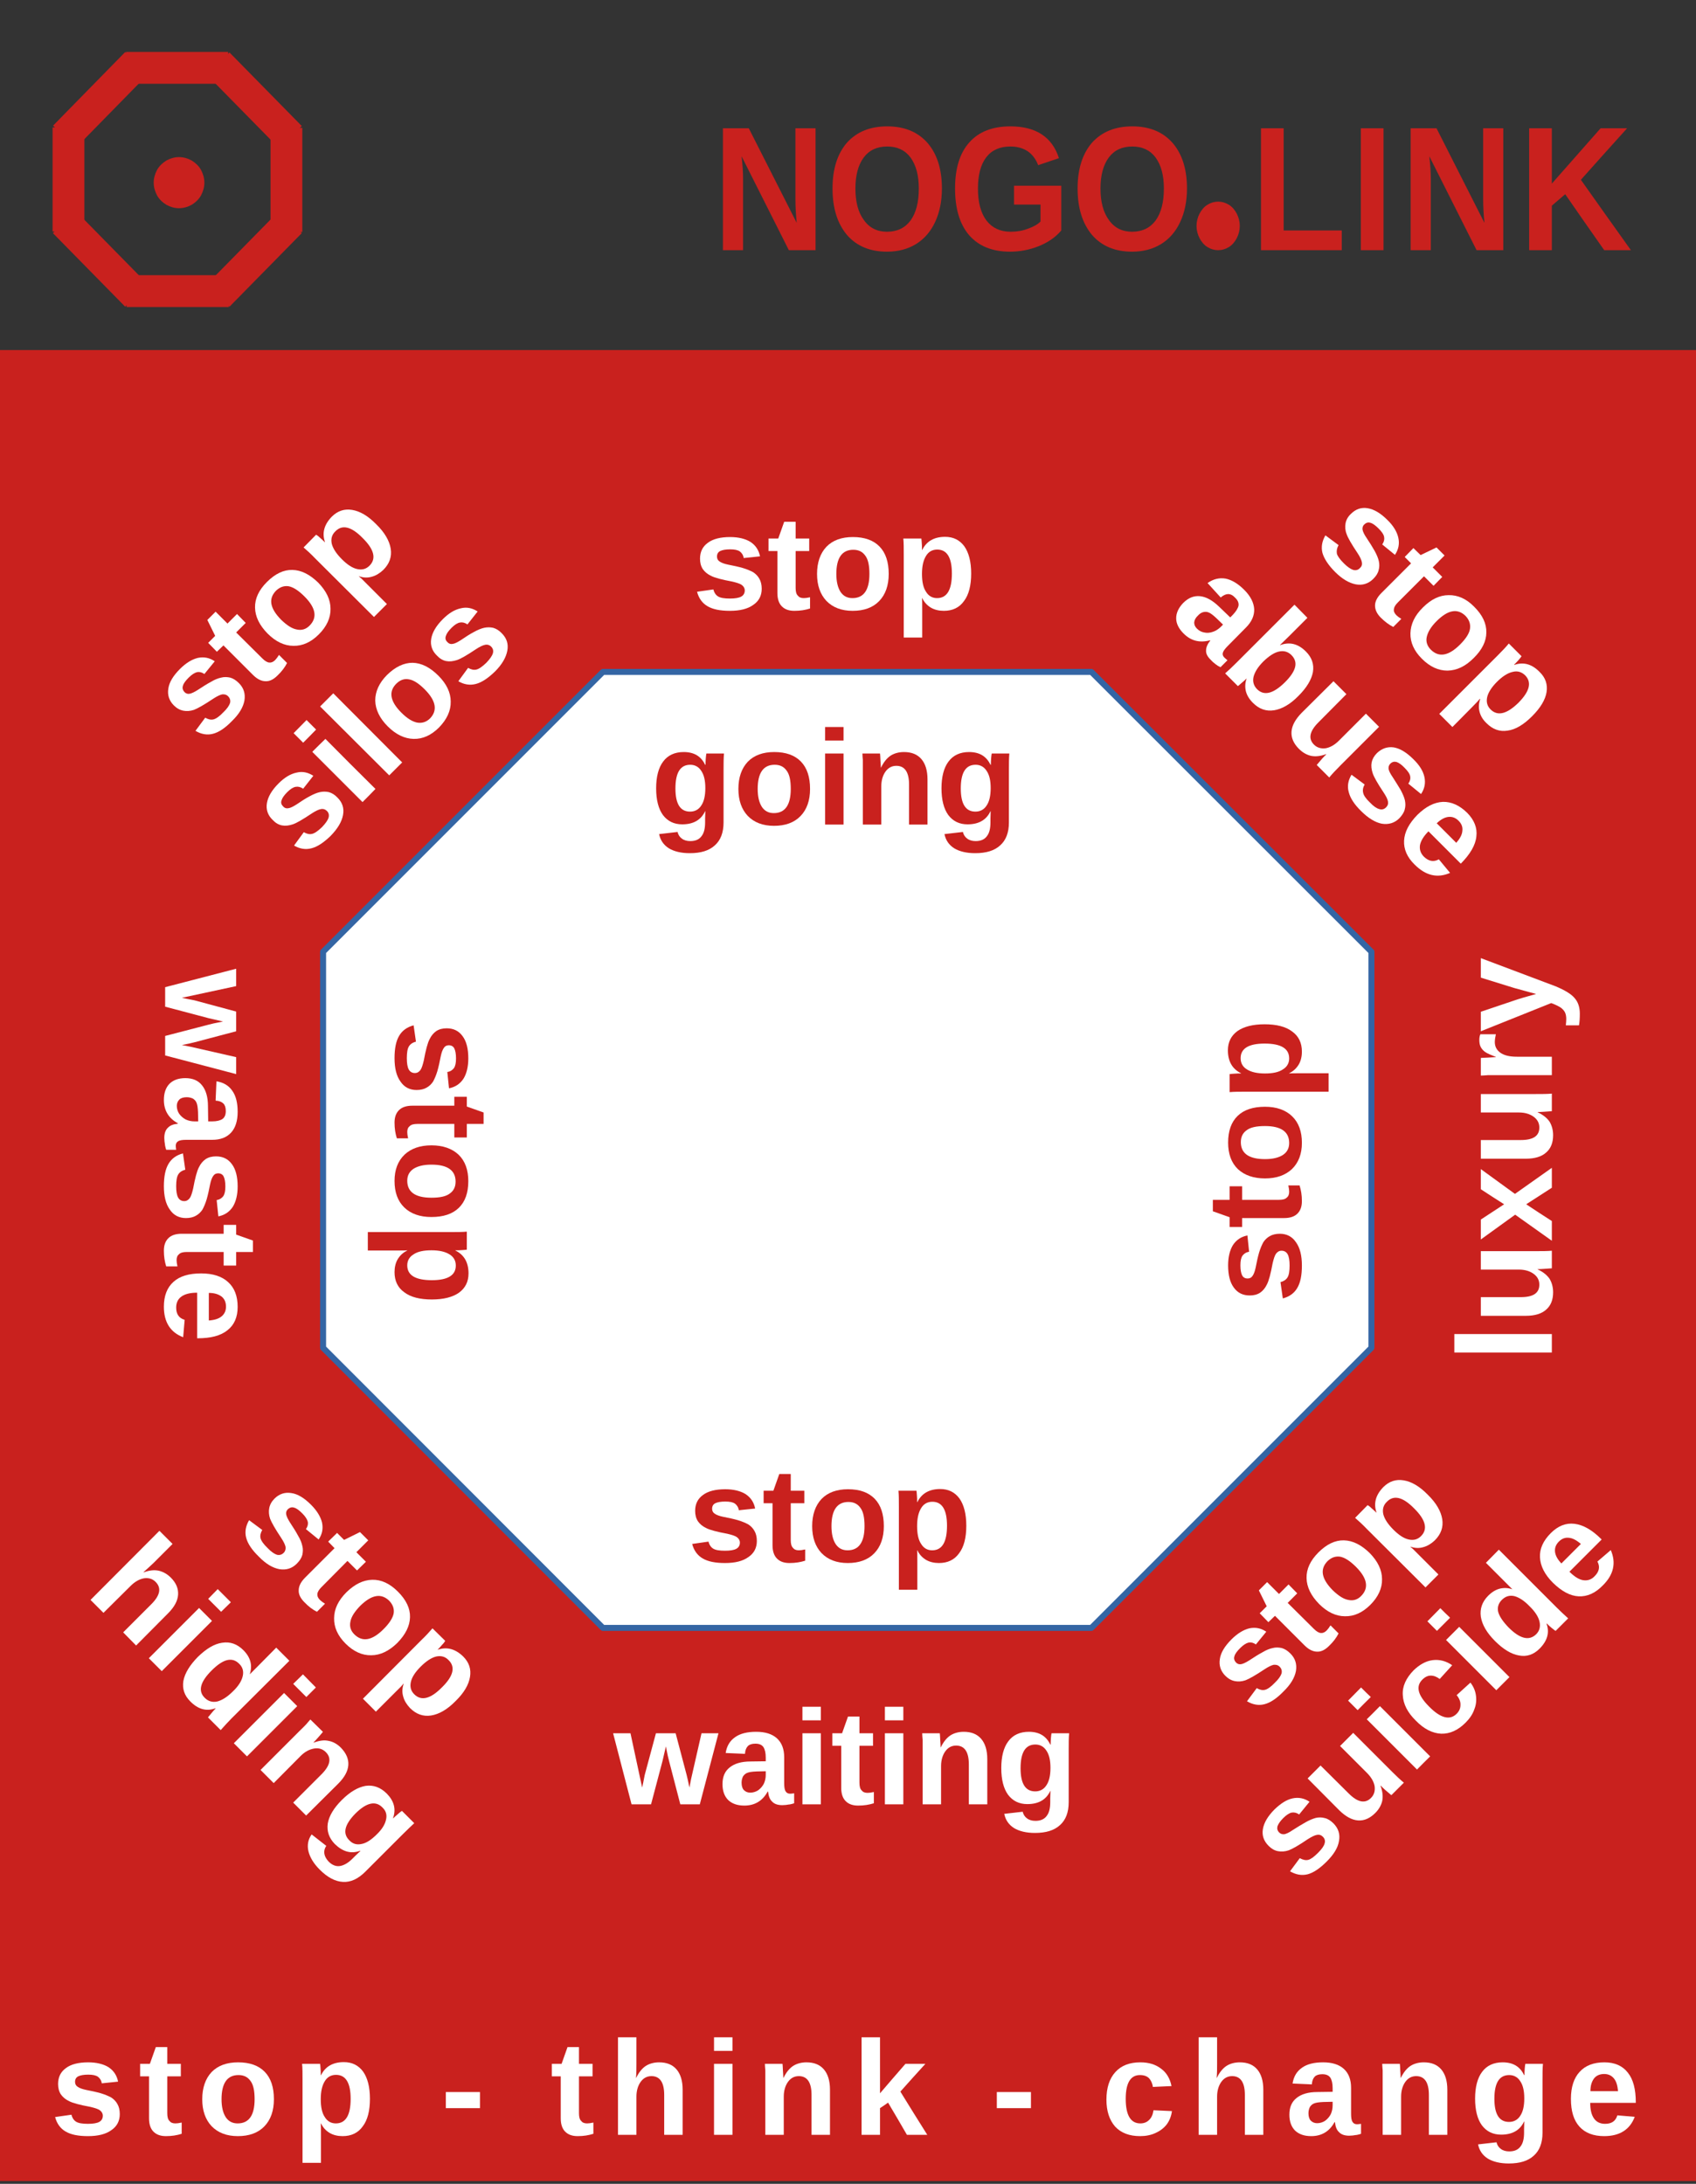 <?xml version="1.0" encoding="UTF-8"?>
<!DOCTYPE svg PUBLIC "-//W3C//DTD SVG 1.1//EN" "http://www.w3.org/Graphics/SVG/1.1/DTD/svg11.dtd">
<svg version="1.2" width="80mm" height="103mm" viewBox="0 0 8000 10300" preserveAspectRatio="xMidYMid" fill-rule="evenodd" stroke-width="28.222" stroke-linejoin="round" xmlns="http://www.w3.org/2000/svg" xmlns:ooo="http://xml.openoffice.org/svg/export" xmlns:xlink="http://www.w3.org/1999/xlink" xmlns:presentation="http://sun.com/xmlns/staroffice/presentation" xmlns:smil="http://www.w3.org/2001/SMIL20/" xmlns:anim="urn:oasis:names:tc:opendocument:xmlns:animation:1.0" xml:space="preserve">
 <rect x="0" y="0" width="8000" height="10300" fill="#333333" stroke="none"/>
 <defs class="ClipPathGroup">
  <clipPath id="presentation_clip_path" clipPathUnits="userSpaceOnUse">
   <rect x="0" y="0" width="8000" height="10300"/>
  </clipPath>
  <clipPath id="presentation_clip_path_shrink" clipPathUnits="userSpaceOnUse">
   <rect x="8" y="10" width="7984" height="10280"/>
  </clipPath>
 </defs>
 <defs class="TextShapeIndex">
  <g ooo:slide="id1" ooo:id-list="id3 id4 id5 id6 id7 id8 id9 id10 id11 id12 id13 id14 id15 id16 id17 id18 id19 id20 id21 id22 id23 id24 id25 id26 id27 id28 id29 id30 id31 id32 id33 id34 id35 id36 id37 id38 id39 id40 id41 id42 id43 id44 id45 id46 id47 id48 id49 id50 id51 id52 id53 id54 id55 id56 id57 id58 id59 id60 id61 id62 id63 id64 id65 id66 id67 id68 id69 id70 id71 id72 id73 id74 id75 id76 id77 id78 id79 id80 id81 id82 id83 id84 id85 id86 id87 id88 id89 id90 id91 id92 id93 id94 id95 id96 id97 id98 id99 id100 id101 id102 id103 id104 id105 id106 id107 id108 id109 id110 id111 id112 id113 id114 id115 id116 id117"/>
 </defs>
 <defs class="EmbeddedBulletChars">
  <g id="bullet-char-template-57356" transform="scale(0,-0)">
   <path d="M 580,1141 L 1163,571 580,0 -4,571 580,1141 Z"/>
  </g>
  <g id="bullet-char-template-57354" transform="scale(0,-0)">
   <path d="M 8,1128 L 1137,1128 1137,0 8,0 8,1128 Z"/>
  </g>
  <g id="bullet-char-template-10146" transform="scale(0,-0)">
   <path d="M 174,0 L 602,739 174,1481 1456,739 174,0 Z M 1358,739 L 309,1346 659,739 1358,739 Z"/>
  </g>
  <g id="bullet-char-template-10132" transform="scale(0,-0)">
   <path d="M 2015,739 L 1276,0 717,0 1260,543 174,543 174,936 1260,936 717,1481 1274,1481 2015,739 Z"/>
  </g>
  <g id="bullet-char-template-10007" transform="scale(0,-0)">
   <path d="M 0,-2 C -7,14 -16,27 -25,37 L 356,567 C 262,823 215,952 215,954 215,979 228,992 255,992 264,992 276,990 289,987 310,991 331,999 354,1012 L 381,999 492,748 772,1049 836,1024 860,1049 C 881,1039 901,1025 922,1006 886,937 835,863 770,784 769,783 710,716 594,584 L 774,223 C 774,196 753,168 711,139 L 727,119 C 717,90 699,76 672,76 641,76 570,178 457,381 L 164,-76 C 142,-110 111,-127 72,-127 30,-127 9,-110 8,-76 1,-67 -2,-52 -2,-32 -2,-23 -1,-13 0,-2 Z"/>
  </g>
  <g id="bullet-char-template-10004" transform="scale(0,-0)">
   <path d="M 285,-33 C 182,-33 111,30 74,156 52,228 41,333 41,471 41,549 55,616 82,672 116,743 169,778 240,778 293,778 328,747 346,684 L 369,508 C 377,444 397,411 428,410 L 1163,1116 C 1174,1127 1196,1133 1229,1133 1271,1133 1292,1118 1292,1087 L 1292,965 C 1292,929 1282,901 1262,881 L 442,47 C 390,-6 338,-33 285,-33 Z"/>
  </g>
  <g id="bullet-char-template-9679" transform="scale(0,-0)">
   <path d="M 813,0 C 632,0 489,54 383,161 276,268 223,411 223,592 223,773 276,916 383,1023 489,1130 632,1184 813,1184 992,1184 1136,1130 1245,1023 1353,916 1407,772 1407,592 1407,412 1353,268 1245,161 1136,54 992,0 813,0 Z"/>
  </g>
  <g id="bullet-char-template-8226" transform="scale(0,-0)">
   <path d="M 346,457 C 273,457 209,483 155,535 101,586 74,649 74,723 74,796 101,859 155,911 209,963 273,989 346,989 419,989 480,963 531,910 582,859 608,796 608,723 608,648 583,586 532,535 482,483 420,457 346,457 Z"/>
  </g>
  <g id="bullet-char-template-8211" transform="scale(0,-0)">
   <path d="M -4,459 L 1135,459 1135,606 -4,606 -4,459 Z"/>
  </g>
  <g id="bullet-char-template-61548" transform="scale(0,-0)">
   <path d="M 173,740 C 173,903 231,1043 346,1159 462,1274 601,1332 765,1332 928,1332 1067,1274 1183,1159 1299,1043 1357,903 1357,740 1357,577 1299,437 1183,322 1067,206 928,148 765,148 601,148 462,206 346,322 231,437 173,577 173,740 Z"/>
  </g>
 </defs>
 <g>
  <g id="id2" class="Master_Slide">
   <g id="bg-id2" class="Background"/>
   <g id="bo-id2" class="BackgroundObjects"/>
  </g>
 </g>
 <g class="SlideGroup">
  <g>
   <g id="container-id1">
    <g id="id1" class="Slide" clip-path="url(#presentation_clip_path)">
     <g class="Page">
      <g class="com.sun.star.drawing.ClosedBezierShape">
       <g id="id3">
        <rect class="BoundingBox" stroke="none" fill="none" x="0" y="1651" width="8001" height="8637"/>
        <path fill="rgb(201,33,30)" stroke="none" d="M 0,10287 C 0,7408 0,4530 0,1651 2667,1651 5333,1651 8000,1651 8000,4530 8000,7408 8000,10287 5333,10287 2667,10287 0,10287 Z"/>
       </g>
      </g>
      <g class="com.sun.star.drawing.ClosedBezierShape">
       <g id="id4">
        <rect class="BoundingBox" stroke="none" fill="none" x="1523" y="3168" width="4948" height="4512"/>
        <path fill="rgb(255,255,255)" stroke="none" d="M 2844,3169 C 3612,3169 4380,3169 5148,3169 5588,3609 6029,4049 6469,4489 6469,5112 6469,5734 6469,6357 6029,6797 5588,7238 5148,7678 4380,7678 3612,7678 2844,7678 2404,7238 1964,6797 1524,6357 1524,5734 1524,5112 1524,4489 1964,4049 2404,3609 2844,3169 Z"/>
        <path fill="none" stroke="rgb(52,101,164)" d="M 2844,3169 L 5148,3169 C 5588,3609 6029,4049 6469,4489 L 6469,6357 5148,7678 2844,7678 C 2404,7238 1964,6797 1524,6357 L 1524,4489 2844,3169 Z"/>
       </g>
      </g>
      <g class="com.sun.star.drawing.OpenBezierShape">
       <g id="id5">
        <rect class="BoundingBox" stroke="none" fill="none" x="248" y="525" width="151" height="643"/>
        <path fill="none" stroke="rgb(201,33,30)" stroke-width="150" stroke-linejoin="round" d="M 323,601 L 323,1092"/>
       </g>
      </g>
      <g class="com.sun.star.drawing.OpenBezierShape">
       <g id="id6">
        <rect class="BoundingBox" stroke="none" fill="none" x="228" y="223" width="493" height="498"/>
        <path fill="none" stroke="rgb(201,33,30)" stroke-width="150" stroke-linejoin="round" d="M 304,645 L 644,298"/>
       </g>
      </g>
      <g class="com.sun.star.drawing.OpenBezierShape">
       <g id="id7">
        <rect class="BoundingBox" stroke="none" fill="none" x="228" y="972" width="492" height="498"/>
        <path fill="none" stroke="rgb(201,33,30)" stroke-width="150" stroke-linejoin="round" d="M 303,1047 L 644,1394"/>
       </g>
      </g>
      <g class="com.sun.star.drawing.OpenBezierShape">
       <g id="id8">
        <rect class="BoundingBox" stroke="none" fill="none" x="522" y="1298" width="633" height="151"/>
        <path fill="none" stroke="rgb(201,33,30)" stroke-width="150" stroke-linejoin="round" d="M 1079,1373 L 597,1373"/>
       </g>
      </g>
      <g class="com.sun.star.drawing.OpenBezierShape">
       <g id="id9">
        <rect class="BoundingBox" stroke="none" fill="none" x="519" y="245" width="633" height="151"/>
        <path fill="none" stroke="rgb(201,33,30)" stroke-width="150" stroke-linejoin="round" d="M 1076,320 L 594,320"/>
       </g>
      </g>
      <g class="com.sun.star.drawing.OpenBezierShape">
       <g id="id10">
        <rect class="BoundingBox" stroke="none" fill="none" x="954" y="225" width="492" height="498"/>
        <path fill="none" stroke="rgb(201,33,30)" stroke-width="150" stroke-linejoin="round" d="M 1029,300 C 1143,416 1256,531 1370,647"/>
       </g>
      </g>
      <g class="com.sun.star.drawing.OpenBezierShape">
       <g id="id11">
        <rect class="BoundingBox" stroke="none" fill="none" x="1276" y="527" width="151" height="643"/>
        <path fill="none" stroke="rgb(201,33,30)" stroke-width="150" stroke-linejoin="round" d="M 1351,603 L 1351,1094"/>
       </g>
      </g>
      <g class="com.sun.star.drawing.OpenBezierShape">
       <g id="id12">
        <rect class="BoundingBox" stroke="none" fill="none" x="954" y="972" width="492" height="498"/>
        <path fill="none" stroke="rgb(201,33,30)" stroke-width="150" stroke-linejoin="round" d="M 1029,1394 C 1143,1278 1256,1163 1370,1047"/>
       </g>
      </g>
      <g class="com.sun.star.drawing.CustomShape">
       <g id="id13">
        <rect class="BoundingBox" stroke="none" fill="none" x="724" y="741" width="241" height="242"/>
        <path fill="rgb(201,33,30)" stroke="none" d="M 964,862 C 964,883 958,903 948,922 938,940 922,955 904,966 886,976 865,982 844,982 824,982 803,976 785,966 767,955 751,940 741,922 731,903 725,883 725,862 725,840 731,820 741,801 751,783 767,768 785,757 803,747 824,741 844,741 865,741 886,747 904,757 922,768 938,783 948,801 958,820 964,840 964,861 L 964,862 Z"/>
       </g>
      </g>
      <g class="com.sun.star.drawing.ClosedBezierShape">
       <g id="id14">
        <rect class="BoundingBox" stroke="none" fill="none" x="3410" y="605" width="438" height="576"/>
        <path fill="rgb(201,33,30)" stroke="none" d="M 3721,1180 L 3498,737 C 3503,780 3505,815 3505,841 L 3505,1180 3410,1180 3410,605 3532,605 3758,1051 C 3754,1010 3752,973 3752,939 L 3752,605 3847,605 3847,1180 3721,1180 Z"/>
       </g>
      </g>
      <g class="com.sun.star.drawing.ClosedBezierShape">
       <g id="id15">
        <rect class="BoundingBox" stroke="none" fill="none" x="3927" y="596" width="517" height="592"/>
        <path fill="rgb(201,33,30)" stroke="none" d="M 4443,889 C 4443,949 4432,1002 4411,1047 4390,1092 4360,1127 4321,1151 4282,1175 4236,1187 4184,1187 4104,1187 4041,1161 3995,1108 3950,1054 3927,982 3927,889 3927,797 3950,725 3995,673 4041,622 4104,596 4185,596 4266,596 4329,622 4375,674 4420,726 4443,798 4443,889 Z M 4334,889 C 4334,827 4321,779 4295,743 4269,708 4232,691 4185,691 4137,691 4100,708 4074,743 4048,778 4035,827 4035,889 4035,952 4048,1002 4075,1038 4101,1075 4138,1093 4184,1093 4232,1093 4269,1075 4295,1040 4321,1004 4334,954 4334,889 Z"/>
       </g>
      </g>
      <g class="com.sun.star.drawing.ClosedBezierShape">
       <g id="id16">
        <rect class="BoundingBox" stroke="none" fill="none" x="4504" y="596" width="503" height="592"/>
        <path fill="rgb(201,33,30)" stroke="none" d="M 4767,1093 C 4795,1093 4822,1089 4848,1079 4874,1070 4894,1059 4908,1045 L 4908,965 4783,965 4783,876 5006,876 5006,1087 C 4979,1119 4944,1143 4900,1161 4857,1178 4812,1187 4764,1187 4681,1187 4617,1161 4572,1110 4527,1058 4505,984 4505,889 4505,795 4527,722 4572,672 4617,621 4682,596 4766,596 4886,596 4963,646 4995,746 L 4897,779 C 4886,750 4869,728 4847,713 4824,698 4797,691 4766,691 4716,691 4678,708 4652,742 4626,776 4613,825 4613,889 4613,954 4626,1004 4653,1040 4680,1075 4718,1093 4767,1093 Z"/>
       </g>
      </g>
      <g class="com.sun.star.drawing.ClosedBezierShape">
       <g id="id17">
        <rect class="BoundingBox" stroke="none" fill="none" x="5083" y="596" width="517" height="592"/>
        <path fill="rgb(201,33,30)" stroke="none" d="M 5599,889 C 5599,949 5588,1002 5567,1047 5546,1092 5516,1127 5477,1151 5438,1175 5392,1187 5340,1187 5260,1187 5197,1161 5151,1108 5106,1054 5083,982 5083,889 5083,797 5106,725 5151,673 5197,622 5260,596 5341,596 5422,596 5485,622 5531,674 5576,726 5599,798 5599,889 Z M 5490,889 C 5490,827 5477,779 5451,743 5425,708 5388,691 5341,691 5293,691 5256,708 5230,743 5204,778 5191,827 5191,889 5191,952 5204,1002 5231,1038 5257,1075 5294,1093 5340,1093 5388,1093 5425,1075 5451,1040 5477,1004 5490,954 5490,889 Z"/>
       </g>
      </g>
      <g class="com.sun.star.drawing.ClosedBezierShape">
       <g id="id18">
        <rect class="BoundingBox" stroke="none" fill="none" x="5948" y="605" width="382" height="576"/>
        <path fill="rgb(201,33,30)" stroke="none" d="M 5948,1180 C 5948,988 5948,797 5948,605 5984,605 6019,605 6055,605 6055,766 6055,926 6055,1087 6146,1087 6238,1087 6329,1087 6329,1118 6329,1149 6329,1180 6202,1180 6075,1180 5948,1180 Z"/>
       </g>
      </g>
      <g class="com.sun.star.drawing.ClosedBezierShape">
       <g id="id19">
        <rect class="BoundingBox" stroke="none" fill="none" x="6418" y="605" width="109" height="576"/>
        <path fill="rgb(201,33,30)" stroke="none" d="M 6419,1180 C 6419,988 6419,797 6419,605 6455,605 6490,605 6526,605 6526,797 6526,988 6526,1180 6490,1180 6455,1180 6419,1180 Z"/>
       </g>
      </g>
      <g class="com.sun.star.drawing.ClosedBezierShape">
       <g id="id20">
        <rect class="BoundingBox" stroke="none" fill="none" x="6654" y="605" width="438" height="576"/>
        <path fill="rgb(201,33,30)" stroke="none" d="M 6965,1180 L 6742,737 C 6747,780 6749,815 6749,841 L 6749,1180 6654,1180 6654,605 6776,605 7002,1051 C 6998,1010 6996,973 6996,939 L 6996,605 7091,605 7091,1180 6965,1180 Z"/>
       </g>
      </g>
      <g class="com.sun.star.drawing.ClosedBezierShape">
       <g id="id21">
        <rect class="BoundingBox" stroke="none" fill="none" x="7213" y="605" width="481" height="576"/>
        <path fill="rgb(201,33,30)" stroke="none" d="M 7567,1180 C 7505,1092 7444,1004 7383,916 7362,934 7341,952 7320,970 7320,1040 7320,1110 7320,1180 7284,1180 7249,1180 7213,1180 7213,988 7213,797 7213,605 7249,605 7284,605 7320,605 7320,692 7320,779 7320,866 7397,779 7473,692 7550,605 7592,605 7633,605 7675,605 7602,686 7529,767 7457,848 7535,959 7614,1069 7693,1180 7651,1180 7609,1180 7567,1180 Z"/>
       </g>
      </g>
      <g class="com.sun.star.drawing.CustomShape">
       <g id="id22">
        <rect class="BoundingBox" stroke="none" fill="none" x="5644" y="951" width="205" height="230"/>
        <path fill="rgb(201,33,30)" stroke="none" d="M 5848,1066 C 5848,1086 5843,1105 5834,1123 5825,1140 5813,1155 5797,1165 5781,1175 5764,1180 5746,1180 5728,1180 5711,1175 5695,1165 5679,1155 5667,1140 5658,1123 5649,1105 5644,1086 5644,1066 5644,1045 5649,1026 5658,1008 5667,991 5679,976 5695,966 5711,956 5728,951 5746,951 5764,951 5781,956 5797,966 5813,976 5825,991 5834,1008 5843,1026 5848,1045 5848,1065 L 5848,1066 Z"/>
       </g>
      </g>
      <g class="Group">
       <g class="com.sun.star.drawing.ClosedBezierShape">
        <g id="id23">
         <rect class="BoundingBox" stroke="none" fill="none" x="260" y="9727" width="306" height="349"/>
         <path fill="rgb(255,255,255)" stroke="none" d="M 565,9971 C 565,10003 552,10029 525,10047 499,10066 462,10075 415,10075 369,10075 334,10068 309,10053 285,10039 268,10016 260,9985 L 337,9974 C 341,9990 349,10001 359,10007 370,10014 389,10017 415,10017 439,10017 457,10014 468,10008 479,10002 485,9992 485,9979 485,9968 480,9960 471,9953 463,9947 447,9942 426,9937 377,9928 343,9919 326,9910 309,9902 296,9891 287,9878 278,9864 274,9848 274,9829 274,9797 286,9772 311,9754 335,9736 370,9727 416,9727 455,9727 488,9735 512,9750 536,9766 551,9788 557,9818 L 480,9826 C 478,9812 471,9802 462,9795 452,9788 437,9785 416,9785 395,9785 379,9788 369,9793 359,9798 354,9807 354,9819 354,9829 358,9837 366,9842 374,9848 387,9853 406,9857 432,9862 455,9867 476,9873 496,9879 512,9886 525,9893 537,9901 547,9911 554,9924 561,9936 565,9952 565,9971 Z"/>
        </g>
       </g>
       <g class="com.sun.star.drawing.ClosedBezierShape">
        <g id="id24">
         <rect class="BoundingBox" stroke="none" fill="none" x="660" y="9655" width="198" height="422"/>
         <path fill="rgb(255,255,255)" stroke="none" d="M 783,10075 C 757,10075 738,10068 724,10054 710,10040 703,10019 703,9991 L 703,9793 661,9793 661,9734 707,9734 735,9655 789,9655 789,9734 853,9734 853,9793 789,9793 789,9967 C 789,9984 792,9996 799,10003 805,10011 814,10015 827,10015 834,10015 844,10014 857,10011 L 857,10064 C 835,10071 811,10075 783,10075 Z"/>
        </g>
       </g>
       <g class="com.sun.star.drawing.ClosedBezierShape">
        <g id="id25">
         <rect class="BoundingBox" stroke="none" fill="none" x="953" y="9727" width="341" height="349"/>
         <path fill="rgb(255,255,255)" stroke="none" d="M 1292,9901 C 1292,9955 1277,9998 1247,10029 1217,10060 1175,10075 1122,10075 1069,10075 1028,10059 998,10028 969,9997 954,9955 954,9901 954,9847 969,9804 998,9773 1028,9742 1070,9727 1123,9727 1178,9727 1220,9742 1249,9772 1278,9802 1292,9845 1292,9901 Z M 1201,9901 C 1201,9861 1195,9832 1181,9814 1168,9796 1150,9787 1125,9787 1072,9787 1045,9825 1045,9901 1045,9938 1052,9966 1065,9986 1078,10005 1096,10015 1121,10015 1174,10015 1201,9977 1201,9901 Z"/>
        </g>
       </g>
       <g class="com.sun.star.drawing.ClosedBezierShape">
        <g id="id26">
         <rect class="BoundingBox" stroke="none" fill="none" x="1424" y="9726" width="322" height="476"/>
         <path fill="rgb(255,255,255)" stroke="none" d="M 1745,9899 C 1745,9955 1734,9999 1711,10029 1689,10060 1657,10075 1616,10075 1593,10075 1572,10070 1555,10060 1537,10049 1524,10035 1514,10015 L 1513,10015 C 1514,10022 1514,10041 1514,10072 L 1514,10201 1427,10201 1427,9811 C 1427,9780 1427,9754 1425,9734 L 1510,9734 C 1511,9738 1511,9745 1512,9756 1513,9766 1513,9777 1513,9788 L 1514,9788 C 1534,9747 1570,9726 1622,9726 1661,9726 1691,9741 1713,9771 1734,9801 1745,9844 1745,9899 Z M 1654,9899 C 1654,9824 1631,9786 1585,9786 1562,9786 1544,9796 1532,9816 1519,9837 1513,9865 1513,9901 1513,9938 1519,9966 1532,9985 1544,10005 1562,10015 1584,10015 1631,10015 1654,9976 1654,9899 Z"/>
        </g>
       </g>
       <g class="com.sun.star.drawing.ClosedBezierShape">
        <g id="id27">
         <rect class="BoundingBox" stroke="none" fill="none" x="2102" y="9867" width="163" height="77"/>
         <path fill="rgb(255,255,255)" stroke="none" d="M 2103,9943 C 2103,9918 2103,9892 2103,9867 2156,9867 2210,9867 2264,9867 2264,9892 2264,9918 2264,9943 2210,9943 2156,9943 2103,9943 Z"/>
        </g>
       </g>
       <g class="com.sun.star.drawing.ClosedBezierShape">
        <g id="id28">
         <rect class="BoundingBox" stroke="none" fill="none" x="2602" y="9655" width="198" height="422"/>
         <path fill="rgb(255,255,255)" stroke="none" d="M 2725,10075 C 2699,10075 2680,10068 2666,10054 2652,10040 2645,10019 2645,9991 L 2645,9793 2603,9793 2603,9734 2649,9734 2677,9655 2731,9655 2731,9734 2795,9734 2795,9793 2731,9793 2731,9967 C 2731,9984 2734,9996 2741,10003 2747,10011 2756,10015 2769,10015 2776,10015 2786,10014 2799,10011 L 2799,10064 C 2777,10071 2753,10075 2725,10075 Z"/>
        </g>
       </g>
       <g class="com.sun.star.drawing.ClosedBezierShape">
        <g id="id29">
         <rect class="BoundingBox" stroke="none" fill="none" x="2915" y="9609" width="306" height="461"/>
         <path fill="rgb(255,255,255)" stroke="none" d="M 3001,9800 C 3013,9775 3028,9756 3046,9744 3063,9733 3085,9727 3109,9727 3145,9727 3172,9738 3191,9760 3210,9782 3220,9814 3220,9856 L 3220,10069 3133,10069 3133,9881 C 3133,9822 3113,9792 3073,9792 3052,9792 3035,9801 3022,9819 3009,9837 3002,9861 3002,9889 L 3002,10069 2915,10069 2915,9609 3002,9609 3002,9734 C 3002,9757 3002,9779 3000,9800 L 3001,9800 Z"/>
        </g>
       </g>
       <g class="com.sun.star.drawing.ClosedBezierShape">
        <g id="id30">
         <rect class="BoundingBox" stroke="none" fill="none" x="3368" y="9609" width="89" height="461"/>
         <path fill="rgb(255,255,255)" stroke="none" d="M 3368,9673 C 3368,9652 3368,9630 3368,9609 3397,9609 3426,9609 3455,9609 3455,9630 3455,9652 3455,9673 3426,9673 3397,9673 3368,9673 Z M 3368,10069 C 3368,9957 3368,9846 3368,9734 3397,9734 3426,9734 3455,9734 3455,9846 3455,9957 3455,10069 3426,10069 3397,10069 3368,10069 Z"/>
        </g>
       </g>
       <g class="com.sun.star.drawing.ClosedBezierShape">
        <g id="id31">
         <rect class="BoundingBox" stroke="none" fill="none" x="3607" y="9727" width="309" height="343"/>
         <path fill="rgb(255,255,255)" stroke="none" d="M 3828,10069 L 3828,9881 C 3828,9822 3808,9792 3768,9792 3747,9792 3730,9801 3717,9819 3704,9837 3697,9861 3697,9889 L 3697,10069 3610,10069 3610,9809 C 3610,9791 3610,9776 3610,9765 3609,9753 3608,9743 3608,9734 L 3691,9734 C 3692,9738 3692,9748 3693,9765 3694,9782 3695,9794 3695,9800 L 3696,9800 C 3708,9775 3723,9756 3741,9744 3758,9733 3780,9727 3804,9727 3840,9727 3867,9738 3886,9760 3905,9782 3915,9814 3915,9856 L 3915,10069 3828,10069 Z"/>
        </g>
       </g>
       <g class="com.sun.star.drawing.ClosedBezierShape">
        <g id="id32">
         <rect class="BoundingBox" stroke="none" fill="none" x="4064" y="9609" width="311" height="461"/>
         <path fill="rgb(255,255,255)" stroke="none" d="M 4278,10069 C 4249,10018 4219,9968 4189,9917 4176,9926 4164,9935 4151,9943 4151,9985 4151,10027 4151,10069 4122,10069 4093,10069 4064,10069 4064,9916 4064,9762 4064,9609 4093,9609 4122,9609 4151,9609 4151,9697 4151,9785 4151,9873 4191,9826 4231,9780 4271,9734 4302,9734 4333,9734 4365,9734 4325,9778 4286,9821 4247,9865 4289,9933 4331,10001 4374,10069 4342,10069 4310,10069 4278,10069 Z"/>
        </g>
       </g>
       <g class="com.sun.star.drawing.ClosedBezierShape">
        <g id="id33">
         <rect class="BoundingBox" stroke="none" fill="none" x="4701" y="9867" width="163" height="77"/>
         <path fill="rgb(255,255,255)" stroke="none" d="M 4702,9943 C 4702,9918 4702,9892 4702,9867 4755,9867 4809,9867 4863,9867 4863,9892 4863,9918 4863,9943 4809,9943 4755,9943 4702,9943 Z"/>
        </g>
       </g>
       <g class="com.sun.star.drawing.ClosedBezierShape">
        <g id="id34">
         <rect class="BoundingBox" stroke="none" fill="none" x="5218" y="9727" width="312" height="349"/>
         <path fill="rgb(255,255,255)" stroke="none" d="M 5378,10075 C 5327,10075 5288,10060 5260,10030 5233,9999 5219,9957 5219,9903 5219,9847 5233,9804 5261,9773 5289,9742 5328,9727 5379,9727 5419,9727 5451,9737 5477,9757 5503,9776 5519,9804 5526,9839 L 5438,9843 C 5436,9826 5429,9812 5420,9802 5410,9792 5396,9787 5377,9787 5333,9787 5310,9824 5310,9899 5310,9976 5333,10015 5379,10015 5395,10015 5409,10010 5420,9999 5431,9989 5438,9974 5441,9953 L 5528,9957 C 5525,9980 5517,10001 5504,10019 5490,10037 5473,10050 5451,10060 5430,10070 5405,10075 5378,10075 Z"/>
        </g>
       </g>
       <g class="com.sun.star.drawing.ClosedBezierShape">
        <g id="id35">
         <rect class="BoundingBox" stroke="none" fill="none" x="5654" y="9609" width="306" height="461"/>
         <path fill="rgb(255,255,255)" stroke="none" d="M 5740,9800 C 5752,9775 5767,9756 5785,9744 5802,9733 5824,9727 5848,9727 5884,9727 5911,9738 5930,9760 5949,9782 5959,9814 5959,9856 L 5959,10069 5872,10069 5872,9881 C 5872,9822 5852,9792 5812,9792 5791,9792 5774,9801 5761,9819 5748,9837 5741,9861 5741,9889 L 5741,10069 5654,10069 5654,9609 5741,9609 5741,9734 C 5741,9757 5741,9779 5739,9800 L 5740,9800 Z"/>
        </g>
       </g>
       <g class="com.sun.star.drawing.ClosedBezierShape">
        <g id="id36">
         <rect class="BoundingBox" stroke="none" fill="none" x="6081" y="9727" width="341" height="349"/>
         <path fill="rgb(255,255,255)" stroke="none" d="M 6185,10075 C 6152,10075 6127,10066 6109,10049 6091,10031 6082,10006 6082,9974 6082,9939 6093,9913 6116,9895 6138,9877 6171,9867 6214,9867 L 6286,9866 6286,9849 C 6286,9826 6282,9810 6275,9799 6267,9788 6255,9783 6237,9783 6221,9783 6209,9787 6202,9794 6194,9802 6189,9814 6188,9831 L 6097,9827 C 6102,9794 6117,9769 6142,9752 6166,9735 6199,9727 6241,9727 6283,9727 6316,9737 6339,9758 6362,9779 6373,9809 6373,9847 L 6373,9969 C 6373,9988 6375,10001 6380,10008 6384,10015 6391,10019 6401,10019 6407,10019 6414,10018 6420,10017 L 6420,10064 C 6415,10066 6410,10067 6406,10068 6402,10069 6398,10070 6394,10070 6390,10071 6385,10071 6381,10072 6376,10072 6370,10073 6364,10073 6342,10073 6326,10067 6316,10056 6305,10046 6299,10030 6297,10009 L 6295,10009 C 6271,10053 6234,10075 6185,10075 Z M 6286,9913 L 6242,9914 C 6221,9915 6207,9917 6198,9921 6190,9924 6184,9930 6179,9937 6175,9945 6172,9955 6172,9967 6172,9983 6176,9995 6183,10002 6191,10010 6201,10014 6213,10014 6226,10014 6239,10010 6250,10003 6261,9995 6270,9985 6277,9972 6283,9959 6286,9945 6286,9930 L 6286,9913 Z"/>
        </g>
       </g>
       <g class="com.sun.star.drawing.ClosedBezierShape">
        <g id="id37">
         <rect class="BoundingBox" stroke="none" fill="none" x="6519" y="9727" width="309" height="343"/>
         <path fill="rgb(255,255,255)" stroke="none" d="M 6740,10069 L 6740,9881 C 6740,9822 6720,9792 6680,9792 6659,9792 6642,9801 6629,9819 6616,9837 6609,9861 6609,9889 L 6609,10069 6522,10069 6522,9809 C 6522,9791 6522,9776 6522,9765 6521,9753 6520,9743 6520,9734 L 6603,9734 C 6604,9738 6604,9748 6605,9765 6606,9782 6607,9794 6607,9800 L 6608,9800 C 6620,9775 6635,9756 6653,9744 6670,9733 6692,9727 6716,9727 6752,9727 6779,9738 6798,9760 6817,9782 6827,9814 6827,9856 L 6827,10069 6740,10069 Z"/>
        </g>
       </g>
       <g class="com.sun.star.drawing.ClosedBezierShape">
        <g id="id38">
         <rect class="BoundingBox" stroke="none" fill="none" x="6958" y="9727" width="321" height="478"/>
         <path fill="rgb(255,255,255)" stroke="none" d="M 7117,10204 C 7076,10204 7043,10196 7018,10181 6993,10165 6978,10143 6972,10114 L 7059,10104 C 7062,10117 7069,10128 7079,10135 7089,10143 7103,10147 7119,10147 7144,10147 7161,10139 7172,10124 7184,10109 7189,10087 7189,10058 L 7189,10040 7190,10006 7189,10006 C 7170,10047 7134,10068 7081,10068 7042,10068 7012,10053 6990,10024 6969,9995 6958,9953 6958,9898 6958,9844 6969,9801 6991,9772 7013,9742 7046,9727 7088,9727 7137,9727 7170,9747 7189,9787 L 7191,9787 C 7191,9780 7191,9771 7192,9758 7193,9746 7194,9738 7195,9734 L 7278,9734 C 7276,9756 7276,9782 7276,9812 L 7276,10059 C 7276,10107 7262,10143 7235,10167 7208,10192 7169,10204 7117,10204 Z M 7190,9897 C 7190,9862 7184,9835 7171,9816 7159,9797 7141,9787 7119,9787 7072,9787 7049,9824 7049,9899 7049,9972 7072,10008 7118,10008 7141,10008 7159,9998 7171,9979 7184,9960 7190,9932 7190,9897 Z"/>
        </g>
       </g>
       <g class="com.sun.star.drawing.ClosedBezierShape">
        <g id="id39">
         <rect class="BoundingBox" stroke="none" fill="none" x="7409" y="9727" width="309" height="349"/>
         <path fill="rgb(255,255,255)" stroke="none" d="M 7567,10075 C 7516,10075 7477,10060 7450,10030 7423,10000 7410,9957 7410,9899 7410,9844 7424,9801 7451,9772 7478,9742 7517,9727 7568,9727 7616,9727 7653,9743 7678,9775 7704,9807 7716,9854 7716,9916 L 7716,9918 7501,9918 C 7501,9951 7507,9975 7519,9992 7531,10009 7549,10017 7571,10017 7602,10017 7621,10004 7629,9977 L 7711,9984 C 7688,10045 7639,10075 7567,10075 Z M 7567,9782 C 7546,9782 7530,9789 7519,9803 7508,9818 7502,9837 7502,9863 L 7632,9863 C 7630,9836 7624,9816 7612,9802 7601,9789 7586,9782 7567,9782 Z"/>
        </g>
       </g>
      </g>
      <g class="Group">
       <g class="com.sun.star.drawing.ClosedBezierShape">
        <g id="id40">
         <rect class="BoundingBox" stroke="none" fill="none" x="3288" y="2533" width="306" height="349"/>
         <path fill="rgb(255,255,255)" stroke="none" d="M 3593,2777 C 3593,2809 3580,2835 3553,2853 3527,2872 3490,2881 3443,2881 3397,2881 3362,2874 3337,2859 3313,2845 3296,2822 3288,2791 L 3365,2780 C 3369,2796 3377,2807 3387,2813 3398,2820 3417,2823 3443,2823 3467,2823 3485,2820 3496,2814 3507,2808 3513,2798 3513,2785 3513,2774 3508,2766 3499,2759 3491,2753 3475,2748 3454,2743 3405,2734 3371,2725 3354,2716 3337,2708 3324,2697 3315,2684 3306,2670 3302,2654 3302,2635 3302,2603 3314,2578 3339,2560 3363,2542 3398,2533 3444,2533 3483,2533 3516,2541 3540,2556 3564,2572 3579,2594 3585,2624 L 3508,2632 C 3506,2618 3499,2608 3490,2601 3480,2594 3465,2591 3444,2591 3423,2591 3407,2594 3397,2599 3387,2604 3382,2613 3382,2625 3382,2635 3386,2643 3394,2648 3402,2654 3415,2659 3434,2663 3460,2668 3483,2673 3504,2679 3524,2685 3540,2692 3553,2699 3565,2707 3575,2717 3582,2730 3589,2742 3593,2758 3593,2777 Z"/>
        </g>
       </g>
       <g class="com.sun.star.drawing.ClosedBezierShape">
        <g id="id41">
         <rect class="BoundingBox" stroke="none" fill="none" x="3624" y="2461" width="198" height="422"/>
         <path fill="rgb(255,255,255)" stroke="none" d="M 3747,2881 C 3721,2881 3702,2874 3688,2860 3674,2846 3667,2825 3667,2797 L 3667,2599 3625,2599 3625,2540 3671,2540 3699,2461 3753,2461 3753,2540 3817,2540 3817,2599 3753,2599 3753,2773 C 3753,2790 3756,2802 3763,2809 3769,2817 3778,2821 3791,2821 3798,2821 3808,2820 3821,2817 L 3821,2870 C 3799,2877 3775,2881 3747,2881 Z"/>
        </g>
       </g>
       <g class="com.sun.star.drawing.ClosedBezierShape">
        <g id="id42">
         <rect class="BoundingBox" stroke="none" fill="none" x="3853" y="2533" width="341" height="349"/>
         <path fill="rgb(255,255,255)" stroke="none" d="M 4192,2707 C 4192,2761 4177,2804 4147,2835 4117,2866 4075,2881 4022,2881 3969,2881 3928,2865 3898,2834 3869,2803 3854,2761 3854,2707 3854,2653 3869,2610 3898,2579 3928,2548 3970,2533 4023,2533 4078,2533 4120,2548 4149,2578 4178,2608 4192,2651 4192,2707 Z M 4101,2707 C 4101,2667 4095,2638 4081,2620 4068,2602 4050,2593 4025,2593 3972,2593 3945,2631 3945,2707 3945,2744 3952,2772 3965,2792 3978,2811 3996,2821 4021,2821 4074,2821 4101,2783 4101,2707 Z"/>
        </g>
       </g>
       <g class="com.sun.star.drawing.ClosedBezierShape">
        <g id="id43">
         <rect class="BoundingBox" stroke="none" fill="none" x="4260" y="2532" width="322" height="476"/>
         <path fill="rgb(255,255,255)" stroke="none" d="M 4581,2705 C 4581,2761 4570,2805 4547,2835 4525,2866 4493,2881 4452,2881 4429,2881 4408,2876 4391,2866 4373,2855 4360,2841 4350,2821 L 4349,2821 C 4350,2828 4350,2847 4350,2878 L 4350,3007 4263,3007 4263,2617 C 4263,2586 4263,2560 4261,2540 L 4346,2540 C 4347,2544 4347,2551 4348,2562 4349,2572 4349,2583 4349,2594 L 4350,2594 C 4370,2553 4406,2532 4458,2532 4497,2532 4527,2547 4549,2577 4570,2607 4581,2650 4581,2705 Z M 4490,2705 C 4490,2630 4467,2592 4421,2592 4398,2592 4380,2602 4368,2622 4355,2643 4349,2671 4349,2707 4349,2744 4355,2772 4368,2791 4380,2811 4398,2821 4420,2821 4467,2821 4490,2782 4490,2705 Z"/>
        </g>
       </g>
      </g>
      <g class="Group">
       <g class="com.sun.star.drawing.ClosedBezierShape">
        <g id="id44">
         <rect class="BoundingBox" stroke="none" fill="none" x="2892" y="8175" width="499" height="336"/>
         <path fill="rgb(255,255,255)" stroke="none" d="M 3301,8510 L 3209,8510 3156,8306 C 3153,8296 3148,8274 3141,8237 L 3125,8306 3071,8510 2979,8510 2892,8175 2974,8175 3029,8431 3034,8408 3041,8372 3094,8175 3187,8175 3239,8372 C 3242,8383 3246,8402 3252,8431 L 3260,8390 3309,8175 3389,8175 3301,8510 Z"/>
        </g>
       </g>
       <g class="com.sun.star.drawing.ClosedBezierShape">
        <g id="id45">
         <rect class="BoundingBox" stroke="none" fill="none" x="3407" y="8167" width="341" height="350"/>
         <path fill="rgb(255,255,255)" stroke="none" d="M 3511,8516 C 3478,8516 3453,8507 3435,8490 3417,8472 3408,8447 3408,8415 3408,8380 3419,8354 3442,8336 3464,8318 3497,8308 3540,8308 L 3612,8307 3612,8290 C 3612,8267 3608,8251 3601,8240 3593,8229 3581,8224 3563,8224 3547,8224 3535,8228 3528,8235 3520,8243 3515,8255 3514,8272 L 3423,8268 C 3428,8235 3443,8210 3468,8193 3492,8176 3525,8168 3567,8168 3609,8168 3642,8178 3665,8199 3688,8220 3699,8250 3699,8288 L 3699,8410 C 3699,8429 3701,8442 3706,8449 3710,8456 3717,8460 3727,8460 3733,8460 3740,8459 3746,8458 L 3746,8505 C 3741,8507 3736,8508 3732,8509 3728,8510 3724,8511 3720,8511 3716,8512 3711,8512 3707,8513 3702,8513 3696,8514 3690,8514 3668,8514 3652,8508 3642,8497 3631,8487 3625,8471 3623,8450 L 3621,8450 C 3597,8494 3560,8516 3511,8516 Z M 3612,8354 L 3568,8355 C 3547,8356 3533,8358 3524,8362 3516,8365 3510,8371 3505,8378 3501,8386 3498,8396 3498,8408 3498,8424 3502,8436 3509,8443 3517,8451 3527,8455 3539,8455 3552,8455 3565,8451 3576,8444 3587,8436 3596,8426 3603,8413 3609,8400 3612,8386 3612,8371 L 3612,8354 Z"/>
        </g>
       </g>
       <g class="com.sun.star.drawing.ClosedBezierShape">
        <g id="id46">
         <rect class="BoundingBox" stroke="none" fill="none" x="3785" y="8050" width="89" height="461"/>
         <path fill="rgb(255,255,255)" stroke="none" d="M 3785,8114 C 3785,8093 3785,8071 3785,8050 3814,8050 3843,8050 3872,8050 3872,8071 3872,8093 3872,8114 3843,8114 3814,8114 3785,8114 Z M 3785,8510 C 3785,8398 3785,8287 3785,8175 3814,8175 3843,8175 3872,8175 3872,8287 3872,8398 3872,8510 3843,8510 3814,8510 3785,8510 Z"/>
        </g>
       </g>
       <g class="com.sun.star.drawing.ClosedBezierShape">
        <g id="id47">
         <rect class="BoundingBox" stroke="none" fill="none" x="3925" y="8096" width="198" height="422"/>
         <path fill="rgb(255,255,255)" stroke="none" d="M 4048,8516 C 4022,8516 4003,8509 3989,8495 3975,8481 3968,8460 3968,8432 L 3968,8234 3926,8234 3926,8175 3972,8175 4000,8096 4054,8096 4054,8175 4118,8175 4118,8234 4054,8234 4054,8408 C 4054,8425 4057,8437 4064,8444 4070,8452 4079,8456 4092,8456 4099,8456 4109,8455 4122,8452 L 4122,8505 C 4100,8512 4076,8516 4048,8516 Z"/>
        </g>
       </g>
       <g class="com.sun.star.drawing.ClosedBezierShape">
        <g id="id48">
         <rect class="BoundingBox" stroke="none" fill="none" x="4174" y="8050" width="89" height="461"/>
         <path fill="rgb(255,255,255)" stroke="none" d="M 4174,8114 C 4174,8093 4174,8071 4174,8050 4203,8050 4232,8050 4261,8050 4261,8071 4261,8093 4261,8114 4232,8114 4203,8114 4174,8114 Z M 4174,8510 C 4174,8398 4174,8287 4174,8175 4203,8175 4232,8175 4261,8175 4261,8287 4261,8398 4261,8510 4232,8510 4203,8510 4174,8510 Z"/>
        </g>
       </g>
       <g class="com.sun.star.drawing.ClosedBezierShape">
        <g id="id49">
         <rect class="BoundingBox" stroke="none" fill="none" x="4349" y="8168" width="309" height="343"/>
         <path fill="rgb(255,255,255)" stroke="none" d="M 4570,8510 L 4570,8322 C 4570,8263 4550,8233 4510,8233 4489,8233 4472,8242 4459,8260 4446,8278 4439,8302 4439,8330 L 4439,8510 4352,8510 4352,8250 C 4352,8232 4352,8217 4352,8206 4351,8194 4350,8184 4350,8175 L 4433,8175 C 4434,8179 4434,8189 4435,8206 4436,8223 4437,8235 4437,8241 L 4438,8241 C 4450,8216 4465,8197 4483,8185 4500,8174 4522,8168 4546,8168 4582,8168 4609,8179 4628,8201 4647,8223 4657,8255 4657,8297 L 4657,8510 4570,8510 Z"/>
        </g>
       </g>
       <g class="com.sun.star.drawing.ClosedBezierShape">
        <g id="id50">
         <rect class="BoundingBox" stroke="none" fill="none" x="4723" y="8168" width="321" height="479"/>
         <path fill="rgb(255,255,255)" stroke="none" d="M 4882,8645 C 4841,8645 4808,8637 4783,8622 4758,8606 4743,8584 4737,8555 L 4824,8545 C 4827,8558 4834,8569 4844,8576 4854,8584 4868,8588 4884,8588 4909,8588 4926,8580 4937,8565 4949,8550 4954,8528 4954,8499 L 4954,8481 4955,8447 4954,8447 C 4935,8488 4899,8509 4846,8509 4807,8509 4777,8494 4755,8465 4734,8436 4723,8394 4723,8339 4723,8285 4734,8242 4756,8213 4778,8183 4811,8168 4853,8168 4902,8168 4935,8188 4954,8228 L 4956,8228 C 4956,8221 4956,8212 4957,8199 4958,8187 4959,8179 4960,8175 L 5043,8175 C 5041,8197 5041,8223 5041,8253 L 5041,8500 C 5041,8548 5027,8584 5000,8608 4973,8633 4934,8645 4882,8645 Z M 4955,8338 C 4955,8303 4949,8276 4936,8257 4924,8238 4906,8228 4884,8228 4837,8228 4814,8265 4814,8340 4814,8413 4837,8449 4883,8449 4906,8449 4924,8439 4936,8420 4949,8401 4955,8373 4955,8338 Z"/>
        </g>
       </g>
      </g>
      <g class="Group">
       <g class="com.sun.star.drawing.ClosedBezierShape">
        <g id="id51">
         <rect class="BoundingBox" stroke="none" fill="none" x="5752" y="7677" width="364" height="366"/>
         <path fill="rgb(255,255,255)" stroke="none" d="M 6087,7799 C 6110,7822 6118,7849 6113,7881 6107,7913 6088,7945 6054,7978 6022,8011 5992,8031 5964,8038 5937,8045 5909,8040 5882,8024 L 5928,7962 C 5942,7970 5955,7973 5967,7970 5979,7967 5995,7956 6013,7937 6031,7920 6041,7905 6045,7893 6048,7881 6045,7870 6036,7861 6028,7853 6019,7851 6008,7852 5998,7854 5983,7861 5965,7873 5923,7901 5893,7918 5875,7925 5857,7931 5840,7932 5825,7929 5809,7926 5794,7918 5780,7904 5758,7882 5749,7855 5754,7825 5758,7795 5777,7764 5809,7732 5837,7704 5865,7687 5893,7680 5922,7674 5948,7679 5973,7696 L 5924,7756 C 5913,7748 5901,7745 5890,7747 5878,7750 5865,7758 5850,7773 5835,7788 5826,7800 5823,7811 5819,7822 5822,7832 5830,7841 5837,7848 5845,7851 5855,7849 5865,7847 5877,7841 5893,7831 5916,7816 5936,7803 5955,7793 5973,7782 5989,7776 6003,7773 6018,7769 6032,7770 6046,7773 6060,7777 6073,7785 6087,7799 Z"/>
        </g>
       </g>
       <g class="com.sun.star.drawing.ClosedBezierShape">
        <g id="id52">
         <rect class="BoundingBox" stroke="none" fill="none" x="5938" y="7461" width="378" height="331"/>
         <path fill="rgb(255,255,255)" stroke="none" d="M 6269,7763 C 6251,7781 6232,7791 6213,7790 6193,7790 6173,7780 6153,7760 L 6014,7621 5983,7651 5942,7609 5975,7576 5938,7501 5977,7462 6033,7518 6078,7473 6119,7515 6074,7560 6198,7683 C 6209,7694 6220,7701 6230,7702 6240,7703 6249,7699 6258,7690 6263,7685 6269,7677 6276,7666 L 6314,7704 C 6304,7724 6289,7744 6269,7763 Z"/>
        </g>
       </g>
       <g class="com.sun.star.drawing.ClosedBezierShape">
        <g id="id53">
         <rect class="BoundingBox" stroke="none" fill="none" x="6163" y="7264" width="358" height="361"/>
         <path fill="rgb(255,255,255)" stroke="none" d="M 6461,7325 C 6499,7364 6519,7405 6519,7448 6520,7491 6501,7532 6464,7569 6427,7606 6387,7624 6344,7623 6301,7623 6260,7603 6222,7565 6184,7526 6164,7486 6163,7443 6162,7400 6181,7360 6219,7322 6258,7283 6298,7264 6339,7265 6381,7266 6421,7286 6461,7325 Z M 6396,7390 C 6368,7362 6343,7346 6321,7342 6299,7339 6280,7346 6262,7363 6225,7401 6233,7446 6286,7500 6313,7526 6337,7542 6360,7546 6383,7551 6403,7545 6420,7528 6458,7490 6450,7444 6396,7390 Z"/>
        </g>
       </g>
       <g class="com.sun.star.drawing.ClosedBezierShape">
        <g id="id54">
         <rect class="BoundingBox" stroke="none" fill="none" x="6391" y="6980" width="415" height="509"/>
         <path fill="rgb(255,255,255)" stroke="none" d="M 6735,7050 C 6775,7089 6797,7128 6803,7165 6809,7203 6797,7236 6768,7265 6751,7281 6733,7292 6714,7297 6694,7303 6674,7302 6654,7295 L 6653,7296 C 6658,7299 6672,7312 6694,7335 L 6785,7426 6724,7487 6448,7212 C 6426,7189 6407,7172 6392,7159 L 6451,7099 C 6455,7101 6461,7105 6469,7113 6477,7120 6485,7127 6492,7134 L 6493,7134 C 6478,7091 6489,7051 6525,7014 6553,6986 6585,6976 6621,6982 6658,6988 6696,7010 6735,7050 Z M 6670,7114 C 6617,7060 6574,7050 6542,7083 6525,7099 6520,7119 6525,7142 6531,7165 6547,7189 6573,7215 6598,7240 6622,7256 6645,7261 6668,7266 6687,7261 6703,7245 6736,7212 6725,7168 6670,7114 Z"/>
        </g>
       </g>
       <g class="com.sun.star.drawing.ClosedBezierShape">
        <g id="id55">
         <rect class="BoundingBox" stroke="none" fill="none" x="5955" y="8479" width="365" height="365"/>
         <path fill="rgb(255,255,255)" stroke="none" d="M 6291,8601 C 6313,8624 6322,8651 6316,8683 6311,8715 6291,8747 6258,8780 6225,8813 6195,8833 6168,8840 6140,8847 6113,8842 6085,8826 L 6131,8764 C 6146,8772 6159,8775 6171,8772 6183,8769 6198,8758 6217,8739 6234,8722 6245,8707 6248,8695 6252,8683 6249,8672 6240,8663 6232,8655 6223,8652 6212,8654 6201,8656 6187,8663 6168,8675 6127,8703 6097,8720 6079,8727 6061,8733 6044,8734 6028,8731 6012,8728 5998,8720 5984,8706 5961,8683 5952,8657 5957,8627 5962,8597 5980,8566 6012,8534 6041,8506 6069,8488 6097,8482 6125,8476 6152,8481 6177,8498 L 6128,8558 C 6117,8550 6105,8547 6093,8549 6082,8551 6068,8560 6053,8575 6039,8589 6030,8602 6026,8613 6023,8624 6025,8634 6034,8643 6041,8650 6049,8652 6059,8651 6068,8649 6081,8643 6097,8632 6119,8618 6140,8605 6158,8595 6177,8584 6193,8578 6207,8574 6221,8571 6235,8571 6249,8575 6263,8578 6277,8587 6291,8601 Z"/>
        </g>
       </g>
       <g class="com.sun.star.drawing.ClosedBezierShape">
        <g id="id56">
         <rect class="BoundingBox" stroke="none" fill="none" x="6167" y="8173" width="456" height="415"/>
         <path fill="rgb(255,255,255)" stroke="none" d="M 6229,8327 L 6362,8459 C 6404,8501 6439,8508 6467,8480 6482,8465 6487,8446 6484,8424 6480,8403 6468,8382 6448,8362 L 6321,8235 6383,8173 6567,8357 C 6587,8377 6605,8394 6622,8408 L 6563,8467 C 6540,8448 6523,8433 6513,8422 L 6512,8423 C 6522,8450 6524,8473 6520,8494 6515,8515 6504,8534 6487,8551 6462,8576 6435,8588 6406,8586 6377,8584 6348,8568 6318,8539 L 6168,8388 6229,8327 Z"/>
        </g>
       </g>
       <g class="com.sun.star.drawing.ClosedBezierShape">
        <g id="id57">
         <rect class="BoundingBox" stroke="none" fill="none" x="6358" y="7959" width="389" height="388"/>
         <path fill="rgb(255,255,255)" stroke="none" d="M 6404,8066 C 6389,8051 6374,8036 6359,8021 6379,8000 6400,7980 6420,7959 6435,7974 6450,7989 6466,8004 6445,8025 6424,8045 6404,8066 Z M 6684,8346 C 6605,8267 6526,8188 6447,8109 6468,8089 6488,8068 6509,8047 6588,8126 6667,8205 6746,8284 6725,8305 6704,8325 6684,8346 Z"/>
        </g>
       </g>
       <g class="com.sun.star.drawing.ClosedBezierShape">
        <g id="id58">
         <rect class="BoundingBox" stroke="none" fill="none" x="6616" y="7829" width="349" height="349"/>
         <path fill="rgb(255,255,255)" stroke="none" d="M 6913,8125 C 6877,8161 6839,8178 6798,8177 6757,8175 6717,8155 6679,8116 6639,8077 6619,8037 6617,7995 6614,7954 6632,7915 6668,7878 6696,7851 6726,7834 6758,7830 6790,7826 6821,7834 6850,7854 L 6791,7919 C 6778,7909 6764,7903 6749,7903 6735,7903 6722,7909 6709,7922 6677,7954 6688,7996 6741,8049 6795,8104 6839,8115 6871,8083 6883,8071 6889,8057 6889,8042 6890,8027 6884,8011 6871,7995 L 6936,7936 C 6950,7954 6959,7974 6962,7997 6965,8019 6963,8041 6954,8063 6946,8086 6932,8106 6913,8125 Z"/>
        </g>
       </g>
       <g class="com.sun.star.drawing.ClosedBezierShape">
        <g id="id59">
         <rect class="BoundingBox" stroke="none" fill="none" x="6732" y="7585" width="389" height="388"/>
         <path fill="rgb(255,255,255)" stroke="none" d="M 6778,7692 C 6763,7677 6748,7662 6733,7647 6753,7626 6774,7606 6794,7585 6809,7600 6824,7615 6840,7630 6819,7651 6799,7671 6778,7692 Z M 7058,7972 C 6979,7893 6900,7814 6821,7735 6842,7714 6862,7694 6883,7673 6962,7752 7041,7831 7120,7910 7099,7931 7079,7951 7058,7972 Z"/>
        </g>
       </g>
       <g class="com.sun.star.drawing.ClosedBezierShape">
        <g id="id60">
         <rect class="BoundingBox" stroke="none" fill="none" x="6983" y="7309" width="416" height="503"/>
         <path fill="rgb(255,255,255)" stroke="none" d="M 7338,7692 C 7335,7691 7329,7686 7319,7678 7309,7670 7302,7663 7296,7657 L 7295,7658 C 7310,7700 7299,7739 7262,7776 7234,7804 7202,7815 7165,7808 7129,7802 7091,7779 7052,7740 7013,7701 6991,7663 6985,7625 6980,7588 6991,7555 7020,7526 7037,7509 7055,7498 7074,7493 7094,7488 7114,7489 7134,7496 L 7134,7496 7095,7457 7009,7371 7070,7309 7344,7583 C 7358,7597 7376,7614 7397,7633 L 7338,7692 Z M 7214,7575 C 7189,7549 7165,7534 7143,7528 7120,7523 7101,7529 7084,7546 7068,7562 7062,7581 7067,7603 7073,7624 7089,7648 7116,7676 7170,7730 7213,7740 7246,7708 7262,7692 7267,7672 7262,7649 7257,7626 7241,7601 7214,7575 Z"/>
        </g>
       </g>
       <g class="com.sun.star.drawing.ClosedBezierShape">
        <g id="id61">
         <rect class="BoundingBox" stroke="none" fill="none" x="7263" y="7186" width="350" height="344"/>
         <path fill="rgb(255,255,255)" stroke="none" d="M 7560,7478 C 7525,7514 7487,7531 7446,7529 7406,7527 7366,7505 7325,7465 7286,7426 7266,7386 7264,7345 7262,7305 7279,7267 7315,7231 7349,7197 7386,7182 7427,7187 7468,7192 7510,7216 7553,7259 L 7555,7261 7403,7413 C 7426,7436 7448,7450 7468,7453 7489,7456 7507,7450 7522,7434 7544,7412 7548,7389 7535,7365 L 7598,7311 C 7624,7371 7612,7427 7560,7478 Z M 7353,7271 C 7339,7285 7333,7301 7335,7319 7337,7337 7347,7355 7365,7374 L 7457,7282 C 7436,7264 7417,7254 7400,7253 7382,7251 7367,7257 7353,7271 Z"/>
        </g>
       </g>
      </g>
      <g class="Group">
       <g class="com.sun.star.drawing.ClosedBezierShape">
        <g id="id62">
         <rect class="BoundingBox" stroke="none" fill="none" x="792" y="3100" width="364" height="366"/>
         <path fill="rgb(255,255,255)" stroke="none" d="M 1127,3222 C 1150,3245 1158,3272 1153,3304 1147,3336 1128,3368 1094,3401 1062,3434 1032,3454 1004,3461 977,3468 949,3463 922,3447 L 968,3385 C 982,3393 995,3396 1007,3393 1019,3390 1035,3379 1053,3360 1071,3343 1081,3328 1085,3316 1088,3304 1085,3293 1076,3284 1068,3276 1059,3274 1048,3275 1038,3277 1023,3284 1005,3296 963,3324 933,3341 915,3348 897,3354 880,3355 865,3352 849,3349 834,3341 820,3327 798,3305 789,3278 794,3248 798,3218 817,3187 849,3155 877,3127 905,3110 933,3103 962,3097 988,3102 1013,3119 L 964,3179 C 953,3171 941,3168 930,3170 918,3173 905,3181 890,3196 875,3211 866,3223 863,3234 859,3245 862,3255 870,3264 877,3271 885,3274 895,3272 905,3270 917,3264 933,3254 956,3239 976,3226 995,3216 1013,3205 1029,3199 1043,3196 1058,3192 1072,3193 1086,3196 1100,3200 1113,3208 1127,3222 Z"/>
        </g>
       </g>
       <g class="com.sun.star.drawing.ClosedBezierShape">
        <g id="id63">
         <rect class="BoundingBox" stroke="none" fill="none" x="978" y="2884" width="378" height="331"/>
         <path fill="rgb(255,255,255)" stroke="none" d="M 1309,3186 C 1291,3204 1272,3214 1253,3213 1233,3213 1213,3203 1193,3183 L 1054,3044 1023,3074 982,3032 1015,2999 978,2924 1017,2885 1073,2941 1118,2896 1159,2938 1114,2983 1238,3106 C 1249,3117 1260,3124 1270,3125 1280,3126 1289,3122 1298,3113 1303,3108 1309,3100 1316,3089 L 1354,3127 C 1344,3147 1329,3167 1309,3186 Z"/>
        </g>
       </g>
       <g class="com.sun.star.drawing.ClosedBezierShape">
        <g id="id64">
         <rect class="BoundingBox" stroke="none" fill="none" x="1203" y="2687" width="358" height="361"/>
         <path fill="rgb(255,255,255)" stroke="none" d="M 1501,2748 C 1539,2787 1559,2828 1559,2871 1560,2914 1541,2955 1504,2992 1467,3029 1427,3047 1384,3046 1341,3046 1300,3026 1262,2988 1224,2949 1204,2909 1203,2866 1202,2823 1221,2783 1259,2745 1298,2706 1338,2687 1379,2688 1421,2689 1461,2709 1501,2748 Z M 1436,2813 C 1408,2785 1383,2769 1361,2765 1339,2762 1320,2769 1302,2786 1265,2824 1273,2869 1326,2923 1353,2949 1377,2965 1400,2969 1423,2974 1443,2968 1460,2951 1498,2913 1490,2867 1436,2813 Z"/>
        </g>
       </g>
       <g class="com.sun.star.drawing.ClosedBezierShape">
        <g id="id65">
         <rect class="BoundingBox" stroke="none" fill="none" x="1431" y="2403" width="415" height="509"/>
         <path fill="rgb(255,255,255)" stroke="none" d="M 1775,2473 C 1815,2512 1837,2551 1843,2588 1849,2626 1837,2659 1808,2688 1791,2704 1773,2715 1754,2720 1734,2726 1714,2725 1694,2718 L 1693,2719 C 1698,2722 1712,2735 1734,2758 L 1825,2849 1764,2910 1488,2635 C 1466,2612 1447,2595 1432,2582 L 1491,2522 C 1495,2524 1501,2528 1509,2536 1517,2543 1525,2550 1532,2557 L 1533,2557 C 1518,2514 1529,2474 1565,2437 1593,2409 1625,2399 1661,2405 1698,2411 1736,2433 1775,2473 Z M 1710,2537 C 1657,2483 1614,2473 1582,2506 1565,2522 1560,2542 1565,2565 1571,2588 1587,2612 1613,2638 1638,2663 1662,2679 1685,2684 1708,2689 1727,2684 1743,2668 1776,2635 1765,2591 1710,2537 Z"/>
        </g>
       </g>
       <g class="com.sun.star.drawing.ClosedBezierShape">
        <g id="id66">
         <rect class="BoundingBox" stroke="none" fill="none" x="1257" y="3641" width="364" height="365"/>
         <path fill="rgb(255,255,255)" stroke="none" d="M 1592,3762 C 1615,3785 1624,3812 1618,3844 1612,3876 1593,3908 1560,3942 1527,3974 1497,3994 1469,4001 1442,4008 1414,4004 1387,3988 L 1433,3925 C 1447,3933 1460,3936 1472,3933 1485,3930 1500,3919 1519,3901 1536,3883 1546,3869 1550,3856 1553,3844 1551,3833 1541,3824 1534,3817 1524,3814 1514,3816 1503,3818 1488,3825 1470,3837 1428,3865 1399,3882 1381,3888 1363,3894 1346,3896 1330,3893 1314,3890 1299,3881 1286,3867 1263,3845 1254,3818 1259,3788 1264,3758 1282,3727 1314,3695 1342,3667 1370,3650 1399,3644 1427,3637 1453,3643 1478,3659 L 1430,3720 C 1418,3712 1407,3709 1395,3711 1383,3713 1370,3721 1355,3736 1340,3751 1331,3764 1328,3775 1324,3786 1327,3795 1336,3804 1342,3811 1351,3814 1360,3812 1370,3811 1383,3804 1399,3794 1421,3779 1441,3766 1460,3756 1478,3746 1495,3739 1509,3736 1523,3733 1537,3733 1551,3736 1565,3740 1579,3748 1592,3762 Z"/>
        </g>
       </g>
       <g class="com.sun.star.drawing.ClosedBezierShape">
        <g id="id67">
         <rect class="BoundingBox" stroke="none" fill="none" x="1384" y="3396" width="389" height="389"/>
         <path fill="rgb(255,255,255)" stroke="none" d="M 1430,3503 C 1415,3488 1400,3473 1385,3458 1405,3437 1426,3417 1446,3396 1461,3411 1476,3426 1491,3441 1471,3462 1450,3483 1430,3503 Z M 1710,3783 C 1631,3704 1552,3625 1473,3546 1493,3526 1514,3505 1535,3485 1613,3564 1692,3643 1771,3721 1751,3742 1730,3763 1710,3783 Z"/>
        </g>
       </g>
       <g class="com.sun.star.drawing.ClosedBezierShape">
        <g id="id68">
         <rect class="BoundingBox" stroke="none" fill="none" x="1510" y="3270" width="389" height="389"/>
         <path fill="rgb(255,255,255)" stroke="none" d="M 1836,3657 C 1727,3549 1619,3440 1510,3332 1531,3311 1551,3291 1572,3270 1680,3379 1789,3487 1897,3596 1877,3616 1856,3637 1836,3657 Z"/>
        </g>
       </g>
       <g class="com.sun.star.drawing.ClosedBezierShape">
        <g id="id69">
         <rect class="BoundingBox" stroke="none" fill="none" x="1770" y="3126" width="358" height="360"/>
         <path fill="rgb(255,255,255)" stroke="none" d="M 2068,3187 C 2106,3225 2126,3266 2126,3309 2127,3352 2108,3393 2071,3431 2034,3468 1994,3486 1951,3485 1908,3484 1867,3464 1829,3426 1791,3388 1771,3347 1770,3304 1770,3262 1788,3221 1826,3183 1865,3145 1905,3126 1946,3126 1988,3127 2028,3147 2068,3187 Z M 2003,3251 C 1975,3223 1950,3207 1928,3204 1907,3200 1887,3207 1869,3225 1832,3262 1840,3308 1893,3361 1920,3388 1944,3403 1967,3408 1990,3412 2010,3406 2028,3389 2065,3351 2057,3305 2003,3251 Z"/>
        </g>
       </g>
       <g class="com.sun.star.drawing.ClosedBezierShape">
        <g id="id70">
         <rect class="BoundingBox" stroke="none" fill="none" x="2032" y="2866" width="364" height="365"/>
         <path fill="rgb(255,255,255)" stroke="none" d="M 2367,2987 C 2390,3010 2399,3037 2393,3069 2387,3101 2368,3134 2335,3167 2302,3199 2272,3219 2244,3226 2217,3233 2189,3229 2162,3213 L 2208,3150 C 2222,3158 2235,3161 2247,3158 2260,3155 2275,3144 2294,3126 2311,3108 2321,3094 2325,3081 2328,3069 2326,3059 2316,3049 2309,3042 2299,3039 2289,3041 2278,3043 2263,3050 2245,3062 2203,3090 2174,3107 2156,3113 2137,3119 2121,3121 2105,3118 2089,3115 2074,3106 2061,3092 2038,3070 2029,3043 2034,3013 2039,2983 2057,2952 2089,2920 2117,2892 2145,2875 2174,2869 2202,2862 2228,2868 2253,2884 L 2205,2945 C 2193,2937 2182,2934 2170,2936 2158,2938 2145,2946 2130,2961 2115,2976 2106,2989 2103,3000 2099,3011 2102,3021 2111,3029 2117,3036 2126,3039 2135,3037 2145,3036 2158,3029 2174,3019 2196,3004 2216,2991 2235,2981 2253,2971 2270,2964 2284,2961 2298,2958 2312,2958 2326,2961 2340,2965 2354,2973 2367,2987 Z"/>
        </g>
       </g>
      </g>
      <g class="Group">
       <g class="com.sun.star.drawing.ClosedBezierShape">
        <g id="id71">
         <rect class="BoundingBox" stroke="none" fill="none" x="6235" y="2395" width="365" height="364"/>
         <path fill="rgb(255,255,255)" stroke="none" d="M 6478,2730 C 6455,2753 6427,2762 6395,2756 6364,2750 6331,2731 6298,2698 6265,2665 6246,2635 6238,2608 6231,2580 6236,2552 6252,2525 L 6314,2571 C 6306,2585 6304,2598 6306,2611 6309,2623 6320,2638 6339,2657 6356,2674 6371,2684 6383,2688 6395,2691 6406,2689 6415,2679 6423,2672 6426,2663 6424,2652 6422,2641 6415,2626 6403,2608 6375,2566 6358,2537 6352,2519 6345,2501 6344,2484 6347,2468 6350,2452 6358,2437 6372,2424 6395,2401 6421,2392 6451,2397 6481,2402 6512,2420 6544,2452 6573,2480 6590,2509 6596,2537 6602,2565 6597,2591 6580,2617 L 6520,2568 C 6528,2556 6531,2545 6529,2533 6527,2521 6518,2508 6503,2493 6489,2479 6476,2469 6465,2466 6454,2462 6444,2465 6435,2474 6428,2480 6426,2489 6427,2498 6429,2508 6435,2521 6446,2537 6461,2559 6473,2579 6484,2598 6494,2616 6501,2633 6504,2647 6507,2661 6507,2675 6503,2689 6500,2703 6491,2717 6478,2730 Z"/>
        </g>
       </g>
       <g class="com.sun.star.drawing.ClosedBezierShape">
        <g id="id72">
         <rect class="BoundingBox" stroke="none" fill="none" x="6485" y="2581" width="331" height="378"/>
         <path fill="rgb(255,255,255)" stroke="none" d="M 6513,2913 C 6495,2895 6486,2876 6486,2856 6486,2837 6496,2817 6516,2797 L 6656,2657 6626,2627 6667,2585 6701,2618 6776,2582 6814,2620 6758,2676 6803,2721 6762,2763 6717,2718 6594,2841 C 6582,2853 6576,2863 6575,2873 6573,2883 6578,2893 6587,2902 6592,2907 6599,2912 6610,2919 L 6572,2957 C 6552,2947 6532,2932 6513,2913 Z"/>
        </g>
       </g>
       <g class="com.sun.star.drawing.ClosedBezierShape">
        <g id="id73">
         <rect class="BoundingBox" stroke="none" fill="none" x="6652" y="2806" width="361" height="358"/>
         <path fill="rgb(255,255,255)" stroke="none" d="M 6951,3104 C 6912,3143 6872,3162 6828,3163 6785,3163 6745,3145 6707,3107 6670,3070 6652,3030 6653,2987 6654,2944 6673,2903 6712,2865 6750,2827 6790,2807 6833,2807 6876,2806 6917,2824 6954,2862 6993,2901 7012,2941 7011,2983 7011,3024 6991,3065 6951,3104 Z M 6887,3040 C 6915,3012 6931,2987 6934,2965 6937,2943 6930,2923 6913,2905 6875,2868 6830,2876 6776,2930 6750,2956 6735,2981 6730,3004 6725,3026 6732,3047 6749,3064 6787,3102 6833,3094 6887,3040 Z"/>
        </g>
       </g>
       <g class="com.sun.star.drawing.ClosedBezierShape">
        <g id="id74">
         <rect class="BoundingBox" stroke="none" fill="none" x="6788" y="3034" width="510" height="415"/>
         <path fill="rgb(255,255,255)" stroke="none" d="M 7227,3378 C 7187,3418 7149,3441 7111,3446 7074,3452 7041,3440 7012,3411 6995,3395 6984,3377 6979,3357 6974,3337 6975,3318 6982,3297 L 6980,3296 C 6977,3301 6964,3315 6942,3337 L 6851,3429 6789,3367 7065,3091 C 7087,3069 7105,3050 7117,3035 L 7177,3095 C 7175,3098 7171,3104 7164,3112 7157,3120 7149,3128 7142,3135 L 7143,3136 C 7186,3121 7226,3132 7262,3169 7290,3196 7301,3228 7295,3265 7289,3301 7266,3339 7227,3378 Z M 7163,3314 C 7216,3260 7226,3218 7194,3185 7177,3169 7158,3163 7135,3169 7112,3174 7087,3190 7061,3216 7036,3241 7020,3266 7015,3288 7010,3311 7015,3330 7031,3346 7064,3379 7108,3368 7163,3314 Z"/>
        </g>
       </g>
       <g class="com.sun.star.drawing.ClosedBezierShape">
        <g id="id75">
         <rect class="BoundingBox" stroke="none" fill="none" x="5547" y="2727" width="370" height="422"/>
         <path fill="rgb(255,255,255)" stroke="none" d="M 5583,2988 C 5560,2965 5548,2941 5548,2916 5548,2891 5559,2867 5581,2844 5606,2819 5632,2809 5661,2812 5690,2815 5720,2832 5751,2862 L 5803,2912 5815,2900 C 5830,2884 5839,2870 5842,2857 5844,2844 5839,2831 5826,2819 5815,2807 5804,2802 5793,2802 5783,2802 5771,2807 5758,2818 L 5696,2750 C 5723,2731 5751,2724 5781,2729 5810,2735 5839,2752 5869,2782 5899,2812 5914,2842 5916,2873 5917,2904 5904,2933 5877,2960 L 5791,3047 C 5778,3060 5770,3071 5768,3079 5766,3087 5768,3094 5775,3101 5780,3106 5785,3110 5790,3114 L 5757,3147 C 5752,3144 5748,3142 5744,3140 5741,3137 5737,3135 5734,3133 5731,3130 5727,3127 5723,3124 5720,3121 5716,3118 5712,3113 5696,3098 5688,3083 5689,3068 5689,3053 5696,3037 5709,3021 L 5708,3020 C 5659,3033 5618,3023 5583,2988 Z M 5769,2946 L 5737,2915 C 5722,2901 5710,2892 5702,2889 5693,2885 5685,2885 5676,2887 5668,2889 5659,2894 5651,2903 5639,2914 5634,2925 5633,2936 5633,2947 5637,2956 5646,2965 5655,2974 5667,2981 5680,2983 5693,2986 5707,2985 5721,2980 5734,2976 5746,2968 5757,2958 L 5769,2946 Z"/>
        </g>
       </g>
       <g class="com.sun.star.drawing.ClosedBezierShape">
        <g id="id76">
         <rect class="BoundingBox" stroke="none" fill="none" x="5778" y="2852" width="418" height="501"/>
         <path fill="rgb(255,255,255)" stroke="none" d="M 6125,3282 C 6086,3322 6047,3344 6010,3350 5972,3356 5939,3344 5910,3315 5893,3298 5882,3280 5877,3261 5872,3241 5873,3221 5880,3201 L 5880,3200 C 5875,3205 5868,3212 5858,3220 5848,3229 5842,3234 5839,3236 L 5779,3176 C 5794,3163 5812,3146 5835,3123 L 6106,2852 6167,2914 6077,3004 6038,3042 6038,3043 C 6083,3026 6123,3036 6160,3073 6188,3101 6199,3133 6193,3170 6186,3206 6164,3243 6125,3282 Z M 6061,3218 C 6088,3191 6104,3167 6109,3146 6114,3125 6108,3106 6092,3090 6075,3073 6055,3068 6033,3073 6010,3078 5986,3094 5959,3120 5934,3145 5919,3169 5913,3192 5908,3214 5913,3234 5930,3251 5963,3283 6006,3272 6061,3218 Z"/>
        </g>
       </g>
       <g class="com.sun.star.drawing.ClosedBezierShape">
        <g id="id77">
         <rect class="BoundingBox" stroke="none" fill="none" x="6091" y="3212" width="415" height="456"/>
         <path fill="rgb(255,255,255)" stroke="none" d="M 6351,3274 L 6219,3407 C 6177,3449 6170,3484 6198,3512 6213,3527 6232,3532 6254,3529 6275,3525 6296,3513 6316,3493 L 6443,3366 6505,3428 6321,3612 C 6301,3632 6284,3650 6270,3667 L 6211,3608 C 6230,3585 6245,3568 6256,3558 L 6255,3557 C 6228,3567 6205,3569 6184,3565 6163,3560 6144,3549 6127,3532 6102,3507 6090,3480 6092,3451 6094,3422 6110,3393 6139,3363 L 6290,3213 6351,3274 Z"/>
        </g>
       </g>
       <g class="com.sun.star.drawing.ClosedBezierShape">
        <g id="id78">
         <rect class="BoundingBox" stroke="none" fill="none" x="6358" y="3524" width="365" height="364"/>
         <path fill="rgb(255,255,255)" stroke="none" d="M 6601,3859 C 6578,3882 6550,3890 6518,3885 6487,3879 6454,3859 6421,3826 6388,3794 6369,3764 6362,3736 6354,3708 6359,3681 6375,3654 L 6437,3700 C 6429,3714 6427,3727 6430,3739 6432,3751 6443,3767 6462,3785 6479,3803 6494,3813 6506,3816 6518,3820 6529,3817 6538,3808 6546,3800 6549,3791 6547,3780 6545,3769 6538,3755 6526,3737 6498,3695 6481,3665 6475,3647 6469,3629 6467,3612 6470,3596 6473,3581 6481,3566 6495,3552 6518,3530 6544,3521 6574,3525 6604,3530 6635,3549 6667,3581 6696,3609 6713,3637 6719,3665 6725,3693 6720,3720 6703,3745 L 6643,3696 C 6651,3685 6654,3673 6652,3662 6650,3650 6641,3637 6626,3622 6612,3607 6599,3598 6588,3594 6577,3591 6567,3593 6558,3602 6551,3609 6549,3617 6550,3627 6552,3637 6558,3649 6569,3665 6584,3688 6596,3708 6607,3726 6617,3745 6624,3761 6627,3775 6630,3790 6630,3804 6626,3818 6623,3831 6614,3845 6601,3859 Z"/>
        </g>
       </g>
       <g class="com.sun.star.drawing.ClosedBezierShape">
        <g id="id79">
         <rect class="BoundingBox" stroke="none" fill="none" x="6622" y="3782" width="345" height="349"/>
         <path fill="rgb(255,255,255)" stroke="none" d="M 6673,4078 C 6637,4043 6621,4005 6623,3965 6625,3924 6646,3884 6686,3843 6726,3804 6765,3784 6806,3782 6846,3781 6884,3798 6920,3833 6954,3867 6969,3905 6964,3945 6960,3986 6935,4028 6892,4072 L 6890,4073 6738,3921 C 6715,3944 6702,3966 6698,3986 6695,4007 6701,4025 6717,4041 6739,4062 6762,4067 6787,4053 L 6840,4117 C 6780,4143 6725,4130 6673,4078 Z M 6880,3871 C 6866,3857 6850,3851 6832,3853 6814,3855 6796,3865 6777,3883 L 6869,3975 C 6887,3955 6897,3936 6898,3918 6900,3900 6894,3885 6880,3871 Z"/>
        </g>
       </g>
      </g>
      <g class="Group">
       <g class="com.sun.star.drawing.ClosedBezierShape">
        <g id="id80">
         <rect class="BoundingBox" stroke="none" fill="none" x="1157" y="7040" width="366" height="364"/>
         <path fill="rgb(255,255,255)" stroke="none" d="M 1400,7375 C 1377,7398 1350,7406 1318,7401 1286,7395 1254,7376 1221,7342 1188,7310 1168,7280 1161,7252 1154,7225 1159,7197 1175,7170 L 1237,7216 C 1229,7230 1226,7243 1229,7255 1232,7267 1243,7283 1262,7301 1279,7319 1294,7329 1306,7333 1318,7336 1329,7333 1338,7324 1346,7316 1348,7307 1347,7296 1345,7286 1338,7271 1326,7253 1298,7211 1281,7181 1274,7163 1268,7145 1267,7128 1270,7113 1273,7097 1281,7082 1295,7068 1317,7046 1344,7037 1374,7042 1404,7046 1435,7065 1467,7097 1495,7125 1512,7153 1519,7181 1525,7210 1520,7236 1503,7261 L 1443,7212 C 1451,7201 1454,7189 1452,7178 1449,7166 1441,7153 1426,7138 1411,7123 1399,7114 1388,7111 1377,7107 1367,7110 1358,7118 1351,7125 1348,7133 1350,7143 1352,7153 1358,7165 1368,7181 1383,7204 1396,7224 1406,7243 1417,7261 1423,7277 1426,7291 1430,7306 1429,7320 1426,7334 1422,7348 1414,7361 1400,7375 Z"/>
        </g>
       </g>
       <g class="com.sun.star.drawing.ClosedBezierShape">
        <g id="id81">
         <rect class="BoundingBox" stroke="none" fill="none" x="1408" y="7226" width="331" height="378"/>
         <path fill="rgb(255,255,255)" stroke="none" d="M 1436,7557 C 1418,7539 1408,7520 1409,7501 1409,7481 1419,7461 1439,7441 L 1578,7302 1548,7271 1590,7230 1623,7263 1698,7226 1737,7265 1681,7321 1726,7366 1684,7407 1639,7362 1516,7486 C 1505,7497 1498,7508 1497,7518 1496,7528 1500,7537 1509,7546 1514,7551 1522,7557 1533,7564 L 1495,7602 C 1475,7592 1455,7577 1436,7557 Z"/>
        </g>
       </g>
       <g class="com.sun.star.drawing.ClosedBezierShape">
        <g id="id82">
         <rect class="BoundingBox" stroke="none" fill="none" x="1575" y="7451" width="361" height="358"/>
         <path fill="rgb(255,255,255)" stroke="none" d="M 1874,7749 C 1835,7787 1794,7807 1751,7807 1708,7808 1667,7789 1630,7752 1593,7715 1575,7675 1576,7632 1576,7589 1596,7548 1634,7510 1673,7472 1713,7452 1756,7451 1799,7450 1839,7469 1877,7507 1916,7546 1935,7586 1934,7627 1933,7669 1913,7709 1874,7749 Z M 1809,7684 C 1837,7656 1853,7631 1857,7609 1860,7587 1853,7568 1836,7550 1798,7513 1753,7521 1699,7574 1673,7601 1657,7625 1653,7648 1648,7671 1654,7691 1671,7708 1709,7746 1755,7738 1809,7684 Z"/>
        </g>
       </g>
       <g class="com.sun.star.drawing.ClosedBezierShape">
        <g id="id83">
         <rect class="BoundingBox" stroke="none" fill="none" x="1711" y="7679" width="509" height="415"/>
         <path fill="rgb(255,255,255)" stroke="none" d="M 2149,8023 C 2110,8063 2071,8085 2034,8091 1996,8097 1963,8085 1934,8056 1918,8039 1907,8021 1902,8002 1896,7982 1897,7962 1904,7942 L 1903,7941 C 1900,7946 1887,7960 1864,7982 L 1773,8073 1712,8012 1987,7736 C 2010,7714 2027,7695 2040,7680 L 2100,7739 C 2098,7743 2094,7749 2086,7757 2079,7765 2072,7773 2065,7780 L 2065,7781 C 2108,7766 2148,7777 2185,7813 2213,7841 2223,7873 2217,7909 2211,7946 2189,7984 2149,8023 Z M 2085,7958 C 2139,7905 2149,7862 2116,7830 2100,7813 2080,7808 2057,7813 2034,7819 2010,7835 1984,7861 1959,7886 1943,7910 1938,7933 1933,7956 1938,7975 1954,7991 1987,8024 2031,8013 2085,7958 Z"/>
        </g>
       </g>
       <g class="com.sun.star.drawing.ClosedBezierShape">
        <g id="id84">
         <rect class="BoundingBox" stroke="none" fill="none" x="426" y="7220" width="416" height="542"/>
         <path fill="rgb(255,255,255)" stroke="none" d="M 678,7416 C 704,7406 728,7404 748,7408 769,7413 788,7423 806,7441 831,7466 842,7493 840,7522 838,7551 822,7580 792,7610 L 642,7761 581,7699 714,7566 C 756,7524 762,7489 734,7461 719,7446 701,7441 679,7444 657,7448 636,7460 616,7480 L 488,7607 427,7546 752,7220 814,7282 725,7371 C 709,7386 693,7401 677,7415 L 678,7416 Z"/>
        </g>
       </g>
       <g class="com.sun.star.drawing.ClosedBezierShape">
        <g id="id85">
         <rect class="BoundingBox" stroke="none" fill="none" x="701" y="7495" width="389" height="389"/>
         <path fill="rgb(255,255,255)" stroke="none" d="M 982,7541 C 997,7526 1012,7510 1027,7495 1048,7516 1068,7536 1089,7557 1074,7572 1058,7587 1043,7602 1023,7582 1002,7561 982,7541 Z M 702,7821 C 781,7742 860,7663 939,7584 959,7604 980,7625 1000,7645 921,7724 842,7803 763,7882 743,7862 722,7841 702,7821 Z"/>
        </g>
       </g>
       <g class="com.sun.star.drawing.ClosedBezierShape">
        <g id="id86">
         <rect class="BoundingBox" stroke="none" fill="none" x="863" y="7746" width="503" height="415"/>
         <path fill="rgb(255,255,255)" stroke="none" d="M 981,8100 C 983,8098 988,8091 996,8082 1004,8072 1011,8064 1017,8058 L 1016,8057 C 974,8073 934,8062 897,8024 870,7997 859,7965 865,7928 872,7891 895,7854 933,7815 973,7776 1011,7753 1048,7748 1086,7742 1119,7754 1148,7783 1165,7800 1176,7818 1181,7837 1186,7856 1185,7876 1178,7897 L 1178,7897 1217,7858 1303,7771 1365,7833 1091,8106 C 1076,8121 1060,8139 1041,8160 L 981,8100 Z M 1099,7977 C 1125,7952 1140,7928 1145,7905 1150,7883 1145,7863 1128,7847 1111,7830 1093,7825 1071,7830 1050,7835 1025,7852 998,7879 944,7933 933,7976 966,8008 982,8024 1002,8030 1025,8025 1048,8019 1073,8003 1099,7977 Z"/>
        </g>
       </g>
       <g class="com.sun.star.drawing.ClosedBezierShape">
        <g id="id87">
         <rect class="BoundingBox" stroke="none" fill="none" x="1103" y="7896" width="389" height="389"/>
         <path fill="rgb(255,255,255)" stroke="none" d="M 1383,7942 C 1398,7927 1414,7912 1429,7897 1449,7918 1470,7938 1490,7959 1475,7974 1460,7989 1445,8004 1424,7983 1404,7963 1383,7942 Z M 1103,8222 C 1182,8143 1261,8064 1340,7985 1361,8006 1381,8026 1402,8047 1323,8126 1244,8205 1165,8284 1144,8263 1124,8243 1103,8222 Z"/>
        </g>
       </g>
       <g class="com.sun.star.drawing.ClosedBezierShape">
        <g id="id88">
         <rect class="BoundingBox" stroke="none" fill="none" x="1229" y="8109" width="416" height="456"/>
         <path fill="rgb(255,255,255)" stroke="none" d="M 1383,8502 L 1516,8369 C 1558,8327 1565,8292 1537,8264 1522,8249 1503,8243 1481,8247 1459,8251 1438,8262 1418,8282 L 1291,8410 1229,8348 1413,8164 C 1426,8152 1436,8141 1444,8133 1452,8124 1458,8116 1464,8110 L 1523,8168 C 1521,8172 1514,8179 1503,8192 1492,8205 1484,8213 1479,8218 L 1480,8219 C 1507,8209 1530,8206 1551,8211 1572,8215 1591,8226 1608,8243 1633,8269 1645,8296 1643,8325 1641,8354 1625,8383 1595,8413 L 1444,8563 1383,8502 Z"/>
        </g>
       </g>
       <g class="com.sun.star.drawing.ClosedBezierShape">
        <g id="id89">
         <rect class="BoundingBox" stroke="none" fill="none" x="1452" y="8422" width="504" height="455"/>
         <path fill="rgb(255,255,255)" stroke="none" d="M 1508,8818 C 1479,8789 1462,8760 1455,8732 1448,8703 1453,8676 1470,8652 L 1539,8706 C 1531,8718 1528,8730 1530,8743 1532,8756 1539,8768 1550,8780 1567,8797 1585,8804 1604,8801 1622,8798 1642,8787 1663,8766 L 1676,8753 1700,8730 1699,8729 C 1656,8745 1617,8734 1579,8697 1552,8669 1541,8637 1546,8601 1552,8565 1574,8528 1612,8490 1651,8451 1689,8429 1725,8423 1762,8418 1795,8430 1825,8460 1859,8495 1869,8533 1854,8575 L 1855,8576 C 1860,8571 1867,8564 1877,8556 1886,8548 1892,8543 1896,8541 L 1954,8599 C 1938,8614 1919,8632 1898,8653 L 1723,8828 C 1689,8862 1654,8878 1618,8876 1581,8874 1545,8855 1508,8818 Z M 1777,8652 C 1802,8628 1816,8605 1821,8582 1826,8560 1821,8541 1804,8525 1772,8492 1729,8501 1676,8554 1625,8606 1615,8648 1648,8680 1664,8697 1683,8702 1706,8697 1728,8693 1752,8677 1777,8652 Z"/>
        </g>
       </g>
      </g>
      <g class="Group">
       <g class="com.sun.star.drawing.ClosedBezierShape">
        <g id="id90">
         <rect class="BoundingBox" stroke="none" fill="none" x="6860" y="6291" width="461" height="89"/>
         <path fill="rgb(255,255,255)" stroke="none" d="M 7320,6379 C 7167,6379 7013,6379 6860,6379 6860,6350 6860,6321 6860,6292 7013,6292 7167,6292 7320,6292 7320,6321 7320,6350 7320,6379 Z"/>
        </g>
       </g>
       <g class="com.sun.star.drawing.ClosedBezierShape">
        <g id="id91">
         <rect class="BoundingBox" stroke="none" fill="none" x="6985" y="5898" width="342" height="309"/>
         <path fill="rgb(255,255,255)" stroke="none" d="M 6985,6118 L 7173,6118 C 7232,6118 7261,6099 7261,6059 7261,6038 7252,6021 7234,6008 7216,5995 7193,5988 7164,5988 L 6985,5988 6985,5901 7245,5901 C 7274,5901 7299,5901 7320,5899 L 7320,5982 C 7290,5984 7268,5986 7253,5986 L 7253,5987 C 7279,5999 7297,6014 7309,6031 7320,6049 7326,6071 7326,6095 7326,6131 7315,6158 7293,6177 7272,6196 7240,6206 7198,6206 L 6985,6206 6985,6118 Z"/>
        </g>
       </g>
       <g class="com.sun.star.drawing.ClosedBezierShape">
        <g id="id92">
         <rect class="BoundingBox" stroke="none" fill="none" x="6985" y="5507" width="336" height="346"/>
         <path fill="rgb(255,255,255)" stroke="none" d="M 7320,5602 C 7280,5628 7239,5654 7199,5680 7239,5707 7280,5733 7320,5759 7320,5790 7320,5821 7320,5852 7262,5811 7205,5770 7147,5729 7093,5768 7039,5807 6985,5846 6985,5814 6985,5783 6985,5752 7022,5728 7058,5704 7095,5680 7058,5657 7022,5633 6985,5609 6985,5578 6985,5546 6985,5514 7039,5553 7092,5592 7146,5631 7204,5590 7262,5549 7320,5508 7320,5539 7320,5571 7320,5602 Z"/>
        </g>
       </g>
       <g class="com.sun.star.drawing.ClosedBezierShape">
        <g id="id93">
         <rect class="BoundingBox" stroke="none" fill="none" x="6985" y="5157" width="342" height="309"/>
         <path fill="rgb(255,255,255)" stroke="none" d="M 6985,5377 L 7173,5377 C 7232,5377 7261,5358 7261,5318 7261,5297 7252,5280 7234,5267 7216,5254 7193,5247 7164,5247 L 6985,5247 6985,5160 7245,5160 C 7274,5160 7299,5160 7320,5158 L 7320,5241 C 7290,5243 7268,5245 7253,5245 L 7253,5246 C 7279,5258 7297,5273 7309,5290 7320,5308 7326,5330 7326,5354 7326,5390 7315,5417 7293,5436 7272,5455 7240,5465 7198,5465 L 6985,5465 6985,5377 Z"/>
        </g>
       </g>
       <g class="com.sun.star.drawing.ClosedBezierShape">
        <g id="id94">
         <rect class="BoundingBox" stroke="none" fill="none" x="6977" y="4877" width="344" height="198"/>
         <path fill="rgb(255,255,255)" stroke="none" d="M 7320,5071 L 7064,5071 C 7045,5071 7030,5071 7018,5071 7005,5072 6994,5073 6985,5073 L 6985,4990 C 6989,4989 7000,4989 7019,4988 7038,4987 7050,4986 7056,4986 L 7056,4985 C 7033,4976 7016,4969 7006,4962 6997,4956 6990,4948 6985,4939 6980,4930 6978,4918 6978,4905 6978,4893 6980,4884 6983,4878 L 7056,4878 C 7053,4892 7051,4904 7051,4915 7051,4936 7060,4953 7077,4965 7095,4978 7121,4984 7155,4984 L 7320,4984 7320,5071 Z"/>
        </g>
       </g>
       <g class="com.sun.star.drawing.ClosedBezierShape">
        <g id="id95">
         <rect class="BoundingBox" stroke="none" fill="none" x="6985" y="4519" width="469" height="347"/>
         <path fill="rgb(255,255,255)" stroke="none" d="M 7452,4781 C 7452,4802 7451,4820 7448,4836 L 7386,4836 C 7387,4825 7388,4815 7388,4806 7388,4794 7386,4783 7382,4775 7378,4767 7372,4760 7363,4753 7354,4747 7339,4739 7317,4731 L 6985,4864 6985,4772 7142,4719 C 7165,4711 7199,4701 7246,4688 L 7216,4680 7143,4660 6985,4611 6985,4519 7338,4652 C 7381,4670 7411,4688 7427,4707 7444,4726 7452,4751 7452,4781 Z"/>
        </g>
       </g>
      </g>
      <g class="Group">
       <g class="com.sun.star.drawing.ClosedBezierShape">
        <g id="id96">
         <rect class="BoundingBox" stroke="none" fill="none" x="779" y="4569" width="337" height="499"/>
         <path fill="rgb(255,255,255)" stroke="none" d="M 779,4978 L 779,4886 983,4833 C 993,4830 1015,4825 1052,4818 L 983,4802 779,4748 779,4656 1114,4569 1114,4651 858,4706 881,4711 917,4718 1114,4771 1114,4864 917,4916 C 906,4919 887,4923 858,4929 L 899,4937 1114,4986 1114,5066 779,4978 Z"/>
        </g>
       </g>
       <g class="com.sun.star.drawing.ClosedBezierShape">
        <g id="id97">
         <rect class="BoundingBox" stroke="none" fill="none" x="773" y="5084" width="350" height="341"/>
         <path fill="rgb(255,255,255)" stroke="none" d="M 773,5188 C 773,5155 782,5130 799,5112 817,5094 842,5085 874,5085 909,5085 935,5096 953,5119 971,5141 981,5174 981,5217 L 982,5289 1000,5289 C 1022,5289 1038,5285 1049,5278 1060,5270 1065,5258 1065,5240 1065,5224 1061,5212 1054,5205 1046,5197 1034,5192 1017,5191 L 1021,5100 C 1054,5105 1079,5120 1096,5145 1113,5169 1121,5202 1121,5244 1121,5286 1111,5319 1090,5342 1069,5365 1039,5376 1001,5376 L 879,5376 C 860,5376 847,5378 840,5383 833,5387 829,5394 829,5404 829,5410 830,5417 831,5423 L 784,5423 C 782,5418 781,5413 780,5409 779,5405 778,5401 778,5397 777,5393 777,5388 776,5384 776,5379 775,5373 775,5367 775,5345 781,5329 792,5319 802,5308 818,5302 839,5300 L 839,5298 C 795,5274 773,5237 773,5188 Z M 935,5289 L 934,5245 C 933,5224 931,5210 927,5201 924,5193 918,5187 911,5182 903,5178 893,5175 881,5175 865,5175 853,5179 846,5186 838,5194 834,5204 834,5216 834,5229 838,5242 845,5253 853,5264 863,5273 876,5280 889,5286 903,5289 918,5289 L 935,5289 Z"/>
        </g>
       </g>
       <g class="com.sun.star.drawing.ClosedBezierShape">
        <g id="id98">
         <rect class="BoundingBox" stroke="none" fill="none" x="773" y="5440" width="350" height="306"/>
         <path fill="rgb(255,255,255)" stroke="none" d="M 877,5745 C 845,5745 819,5732 801,5705 782,5679 773,5642 773,5595 773,5549 780,5514 795,5489 809,5465 832,5448 863,5440 L 874,5517 C 858,5521 847,5529 841,5539 834,5550 831,5569 831,5595 831,5619 834,5637 840,5648 846,5659 856,5665 869,5665 880,5665 888,5660 895,5651 901,5643 906,5627 911,5606 920,5557 929,5523 938,5506 946,5489 957,5476 970,5467 984,5458 1000,5454 1019,5454 1051,5454 1076,5466 1094,5491 1112,5515 1121,5550 1121,5596 1121,5635 1113,5668 1098,5692 1082,5716 1060,5731 1030,5737 L 1022,5660 C 1036,5658 1046,5651 1053,5642 1060,5632 1063,5617 1063,5596 1063,5575 1060,5559 1055,5549 1050,5539 1041,5534 1029,5534 1019,5534 1011,5538 1006,5546 1000,5554 995,5567 991,5586 986,5612 981,5635 975,5656 969,5676 962,5692 955,5705 947,5717 937,5727 924,5734 912,5741 896,5745 877,5745 Z"/>
        </g>
       </g>
       <g class="com.sun.star.drawing.ClosedBezierShape">
        <g id="id99">
         <rect class="BoundingBox" stroke="none" fill="none" x="773" y="5776" width="422" height="198"/>
         <path fill="rgb(255,255,255)" stroke="none" d="M 773,5899 C 773,5873 780,5854 794,5840 808,5826 829,5819 857,5819 L 1055,5819 1055,5777 1114,5777 1114,5823 1193,5851 1193,5905 1114,5905 1114,5969 1055,5969 1055,5905 881,5905 C 864,5905 852,5908 845,5915 837,5921 833,5930 833,5943 833,5950 834,5960 837,5973 L 784,5973 C 777,5951 773,5927 773,5899 Z"/>
        </g>
       </g>
       <g class="com.sun.star.drawing.ClosedBezierShape">
        <g id="id100">
         <rect class="BoundingBox" stroke="none" fill="none" x="773" y="6005" width="350" height="309"/>
         <path fill="rgb(255,255,255)" stroke="none" d="M 773,6163 C 773,6112 788,6073 818,6046 848,6019 891,6006 949,6006 1004,6006 1047,6020 1076,6047 1106,6074 1121,6113 1121,6164 1121,6212 1105,6249 1073,6274 1041,6300 994,6312 932,6312 L 930,6312 930,6097 C 897,6097 873,6103 856,6115 839,6127 831,6145 831,6167 831,6198 844,6217 871,6225 L 864,6307 C 803,6284 773,6235 773,6163 Z M 1066,6163 C 1066,6142 1059,6126 1045,6115 1030,6104 1011,6098 985,6098 L 985,6228 C 1012,6226 1032,6220 1046,6208 1059,6197 1066,6182 1066,6163 Z"/>
        </g>
       </g>
      </g>
      <g class="Group">
       <g class="com.sun.star.drawing.ClosedBezierShape">
        <g id="id101">
         <rect class="BoundingBox" stroke="none" fill="none" x="3265" y="7023" width="306" height="350"/>
         <path fill="rgb(201,33,30)" stroke="none" d="M 3570,7268 C 3570,7300 3557,7326 3530,7344 3504,7363 3467,7372 3420,7372 3374,7372 3339,7365 3314,7350 3290,7336 3273,7313 3265,7282 L 3342,7271 C 3346,7287 3354,7298 3364,7304 3375,7311 3394,7314 3420,7314 3444,7314 3462,7311 3473,7305 3484,7299 3490,7289 3490,7276 3490,7265 3485,7257 3476,7250 3468,7244 3452,7239 3431,7234 3382,7225 3348,7216 3331,7207 3314,7199 3301,7188 3292,7175 3283,7161 3279,7145 3279,7126 3279,7094 3291,7069 3316,7051 3340,7033 3375,7024 3421,7024 3460,7024 3493,7032 3517,7047 3541,7063 3556,7085 3562,7115 L 3485,7123 C 3483,7109 3476,7099 3467,7092 3457,7085 3442,7082 3421,7082 3400,7082 3384,7085 3374,7090 3364,7095 3359,7104 3359,7116 3359,7126 3363,7134 3371,7139 3379,7145 3392,7150 3411,7154 3437,7159 3460,7164 3481,7170 3501,7176 3517,7183 3530,7190 3542,7198 3552,7208 3559,7221 3566,7233 3570,7249 3570,7268 Z"/>
        </g>
       </g>
       <g class="com.sun.star.drawing.ClosedBezierShape">
        <g id="id102">
         <rect class="BoundingBox" stroke="none" fill="none" x="3601" y="6952" width="198" height="421"/>
         <path fill="rgb(201,33,30)" stroke="none" d="M 3724,7372 C 3698,7372 3679,7365 3665,7351 3651,7337 3644,7316 3644,7288 L 3644,7090 3602,7090 3602,7031 3648,7031 3676,6952 3730,6952 3730,7031 3794,7031 3794,7090 3730,7090 3730,7264 C 3730,7281 3733,7293 3740,7300 3746,7308 3755,7312 3768,7312 3775,7312 3785,7311 3798,7308 L 3798,7361 C 3776,7368 3752,7372 3724,7372 Z"/>
        </g>
       </g>
       <g class="com.sun.star.drawing.ClosedBezierShape">
        <g id="id103">
         <rect class="BoundingBox" stroke="none" fill="none" x="3830" y="7023" width="341" height="350"/>
         <path fill="rgb(201,33,30)" stroke="none" d="M 4169,7198 C 4169,7252 4154,7295 4124,7326 4094,7357 4052,7372 3999,7372 3946,7372 3905,7356 3875,7325 3846,7294 3831,7252 3831,7198 3831,7144 3846,7101 3875,7070 3905,7039 3947,7024 4000,7024 4055,7024 4097,7039 4126,7069 4155,7099 4169,7142 4169,7198 Z M 4078,7198 C 4078,7158 4072,7129 4058,7111 4045,7093 4027,7084 4002,7084 3949,7084 3922,7122 3922,7198 3922,7235 3929,7263 3942,7283 3955,7302 3973,7312 3998,7312 4051,7312 4078,7274 4078,7198 Z"/>
        </g>
       </g>
       <g class="com.sun.star.drawing.ClosedBezierShape">
        <g id="id104">
         <rect class="BoundingBox" stroke="none" fill="none" x="4237" y="7023" width="322" height="476"/>
         <path fill="rgb(201,33,30)" stroke="none" d="M 4558,7196 C 4558,7252 4547,7296 4524,7326 4502,7357 4470,7372 4429,7372 4406,7372 4385,7367 4368,7357 4350,7346 4337,7332 4327,7312 L 4326,7312 C 4327,7319 4327,7338 4327,7369 L 4327,7498 4240,7498 4240,7108 C 4240,7077 4240,7051 4238,7031 L 4323,7031 C 4324,7035 4324,7042 4325,7053 4326,7063 4326,7074 4326,7085 L 4327,7085 C 4347,7044 4383,7023 4435,7023 4474,7023 4504,7038 4526,7068 4547,7098 4558,7141 4558,7196 Z M 4467,7196 C 4467,7121 4444,7083 4398,7083 4375,7083 4357,7093 4345,7113 4332,7134 4326,7162 4326,7198 4326,7235 4332,7263 4345,7282 4357,7302 4375,7312 4397,7312 4444,7312 4467,7273 4467,7196 Z"/>
        </g>
       </g>
      </g>
      <g class="Group">
       <g class="com.sun.star.drawing.ClosedBezierShape">
        <g id="id105">
         <rect class="BoundingBox" stroke="none" fill="none" x="1861" y="4836" width="349" height="306"/>
         <path fill="rgb(201,33,30)" stroke="none" d="M 1965,5141 C 1933,5141 1907,5128 1889,5101 1870,5075 1861,5038 1861,4991 1861,4945 1868,4910 1883,4885 1897,4861 1920,4844 1951,4836 L 1962,4913 C 1946,4917 1935,4925 1929,4935 1922,4946 1919,4965 1919,4991 1919,5015 1922,5033 1928,5044 1934,5055 1944,5061 1957,5061 1968,5061 1976,5056 1983,5047 1989,5039 1994,5023 1999,5002 2008,4953 2017,4919 2026,4902 2034,4885 2045,4872 2058,4863 2072,4854 2088,4850 2107,4850 2139,4850 2164,4862 2182,4887 2200,4911 2209,4946 2209,4992 2209,5031 2201,5064 2186,5088 2170,5112 2148,5127 2118,5133 L 2110,5056 C 2124,5054 2134,5047 2141,5038 2148,5028 2151,5013 2151,4992 2151,4971 2148,4955 2143,4945 2138,4935 2129,4930 2117,4930 2107,4930 2099,4934 2094,4942 2088,4950 2083,4963 2079,4982 2074,5008 2069,5031 2063,5052 2057,5072 2050,5088 2043,5101 2035,5113 2025,5123 2012,5130 2000,5137 1984,5141 1965,5141 Z"/>
        </g>
       </g>
       <g class="com.sun.star.drawing.ClosedBezierShape">
        <g id="id106">
         <rect class="BoundingBox" stroke="none" fill="none" x="1861" y="5172" width="421" height="198"/>
         <path fill="rgb(201,33,30)" stroke="none" d="M 1861,5295 C 1861,5269 1868,5250 1882,5236 1896,5222 1917,5215 1945,5215 L 2143,5215 2143,5173 2202,5173 2202,5219 2281,5247 2281,5301 2202,5301 2202,5365 2143,5365 2143,5301 1969,5301 C 1952,5301 1940,5304 1933,5311 1925,5317 1921,5326 1921,5339 1921,5346 1922,5356 1925,5369 L 1872,5369 C 1865,5347 1861,5323 1861,5295 Z"/>
        </g>
       </g>
       <g class="com.sun.star.drawing.ClosedBezierShape">
        <g id="id107">
         <rect class="BoundingBox" stroke="none" fill="none" x="1861" y="5401" width="349" height="341"/>
         <path fill="rgb(201,33,30)" stroke="none" d="M 2035,5740 C 1981,5740 1938,5725 1907,5695 1876,5665 1861,5623 1861,5570 1861,5517 1877,5476 1908,5446 1939,5417 1981,5402 2035,5402 2089,5402 2132,5417 2163,5446 2194,5476 2209,5518 2209,5571 2209,5626 2194,5668 2164,5697 2134,5726 2091,5740 2035,5740 Z M 2035,5649 C 2075,5649 2104,5643 2122,5629 2140,5616 2149,5598 2149,5573 2149,5520 2111,5493 2035,5493 1998,5493 1970,5500 1950,5513 1931,5526 1921,5544 1921,5569 1921,5622 1959,5649 2035,5649 Z"/>
        </g>
       </g>
       <g class="com.sun.star.drawing.ClosedBezierShape">
        <g id="id108">
         <rect class="BoundingBox" stroke="none" fill="none" x="1735" y="5808" width="477" height="322"/>
         <path fill="rgb(201,33,30)" stroke="none" d="M 2037,6129 C 1981,6129 1937,6118 1907,6095 1876,6073 1861,6041 1861,6000 1861,5977 1866,5956 1876,5939 1887,5921 1901,5908 1921,5898 L 1921,5897 C 1914,5898 1895,5898 1864,5898 L 1735,5898 1735,5811 2125,5811 C 2156,5811 2182,5811 2202,5809 L 2202,5894 C 2198,5895 2191,5895 2180,5896 2170,5897 2159,5897 2148,5897 L 2148,5898 C 2189,5918 2210,5954 2210,6006 2210,6045 2195,6075 2165,6097 2135,6118 2092,6129 2037,6129 Z M 2037,6038 C 2112,6038 2150,6015 2150,5969 2150,5946 2140,5928 2120,5916 2099,5903 2071,5897 2035,5897 1998,5897 1970,5903 1951,5916 1931,5928 1921,5946 1921,5968 1921,6015 1960,6038 2037,6038 Z"/>
        </g>
       </g>
      </g>
      <g class="Group">
       <g class="com.sun.star.drawing.ClosedBezierShape">
        <g id="id109">
         <rect class="BoundingBox" stroke="none" fill="none" x="3095" y="3547" width="321" height="479"/>
         <path fill="rgb(201,33,30)" stroke="none" d="M 3254,4024 C 3213,4024 3180,4016 3155,4001 3130,3985 3115,3963 3109,3934 L 3196,3924 C 3199,3937 3206,3948 3216,3955 3226,3963 3240,3967 3256,3967 3281,3967 3298,3959 3309,3944 3321,3929 3326,3907 3326,3878 L 3326,3860 3327,3826 3326,3826 C 3307,3867 3271,3888 3218,3888 3179,3888 3149,3873 3127,3844 3106,3815 3095,3773 3095,3718 3095,3664 3106,3621 3128,3592 3150,3562 3183,3547 3225,3547 3274,3547 3307,3567 3326,3607 L 3328,3607 C 3328,3600 3328,3591 3329,3578 3330,3566 3331,3558 3332,3554 L 3415,3554 C 3413,3576 3413,3602 3413,3632 L 3413,3879 C 3413,3927 3399,3963 3372,3987 3345,4012 3306,4024 3254,4024 Z M 3327,3717 C 3327,3682 3321,3655 3308,3636 3296,3617 3278,3607 3256,3607 3209,3607 3186,3644 3186,3719 3186,3792 3209,3828 3255,3828 3278,3828 3296,3818 3308,3799 3321,3780 3327,3752 3327,3717 Z"/>
        </g>
       </g>
       <g class="com.sun.star.drawing.ClosedBezierShape">
        <g id="id110">
         <rect class="BoundingBox" stroke="none" fill="none" x="3482" y="3547" width="341" height="349"/>
         <path fill="rgb(201,33,30)" stroke="none" d="M 3821,3721 C 3821,3775 3806,3818 3776,3849 3746,3880 3704,3895 3651,3895 3598,3895 3557,3879 3527,3848 3498,3817 3483,3775 3483,3721 3483,3667 3498,3624 3527,3593 3557,3562 3599,3547 3652,3547 3707,3547 3749,3562 3778,3592 3807,3622 3821,3665 3821,3721 Z M 3730,3721 C 3730,3681 3724,3652 3710,3634 3697,3616 3679,3607 3654,3607 3601,3607 3574,3645 3574,3721 3574,3758 3581,3786 3594,3806 3607,3825 3625,3835 3650,3835 3703,3835 3730,3797 3730,3721 Z"/>
        </g>
       </g>
       <g class="com.sun.star.drawing.ClosedBezierShape">
        <g id="id111">
         <rect class="BoundingBox" stroke="none" fill="none" x="3892" y="3429" width="89" height="462"/>
         <path fill="rgb(201,33,30)" stroke="none" d="M 3892,3493 C 3892,3472 3892,3450 3892,3429 3921,3429 3950,3429 3979,3429 3979,3450 3979,3472 3979,3493 3950,3493 3921,3493 3892,3493 Z M 3892,3889 C 3892,3777 3892,3666 3892,3554 3921,3554 3950,3554 3979,3554 3979,3666 3979,3777 3979,3889 3950,3889 3921,3889 3892,3889 Z"/>
        </g>
       </g>
       <g class="com.sun.star.drawing.ClosedBezierShape">
        <g id="id112">
         <rect class="BoundingBox" stroke="none" fill="none" x="4067" y="3547" width="309" height="343"/>
         <path fill="rgb(201,33,30)" stroke="none" d="M 4288,3889 L 4288,3701 C 4288,3642 4268,3612 4228,3612 4207,3612 4190,3621 4177,3639 4164,3657 4157,3681 4157,3709 L 4157,3889 4070,3889 4070,3629 C 4070,3611 4070,3596 4070,3585 4069,3573 4068,3563 4068,3554 L 4151,3554 C 4152,3558 4152,3568 4153,3585 4154,3602 4155,3614 4155,3620 L 4156,3620 C 4168,3595 4183,3576 4201,3564 4218,3553 4240,3547 4264,3547 4300,3547 4327,3558 4346,3580 4365,3602 4375,3634 4375,3676 L 4375,3889 4288,3889 Z"/>
        </g>
       </g>
       <g class="com.sun.star.drawing.ClosedBezierShape">
        <g id="id113">
         <rect class="BoundingBox" stroke="none" fill="none" x="4441" y="3547" width="321" height="479"/>
         <path fill="rgb(201,33,30)" stroke="none" d="M 4600,4024 C 4559,4024 4526,4016 4501,4001 4476,3985 4461,3963 4455,3934 L 4542,3924 C 4545,3937 4552,3948 4562,3955 4572,3963 4586,3967 4602,3967 4627,3967 4644,3959 4655,3944 4667,3929 4672,3907 4672,3878 L 4672,3860 4673,3826 4672,3826 C 4653,3867 4617,3888 4564,3888 4525,3888 4495,3873 4473,3844 4452,3815 4441,3773 4441,3718 4441,3664 4452,3621 4474,3592 4496,3562 4529,3547 4571,3547 4620,3547 4653,3567 4672,3607 L 4674,3607 C 4674,3600 4674,3591 4675,3578 4676,3566 4677,3558 4678,3554 L 4761,3554 C 4759,3576 4759,3602 4759,3632 L 4759,3879 C 4759,3927 4745,3963 4718,3987 4691,4012 4652,4024 4600,4024 Z M 4673,3717 C 4673,3682 4667,3655 4654,3636 4642,3617 4624,3607 4602,3607 4555,3607 4532,3644 4532,3719 4532,3792 4555,3828 4601,3828 4624,3828 4642,3818 4654,3799 4667,3780 4673,3752 4673,3717 Z"/>
        </g>
       </g>
      </g>
      <g class="Group">
       <g class="com.sun.star.drawing.ClosedBezierShape">
        <g id="id114">
         <rect class="BoundingBox" stroke="none" fill="none" x="5793" y="5819" width="349" height="306"/>
         <path fill="rgb(201,33,30)" stroke="none" d="M 6037,5819 C 6069,5819 6095,5832 6113,5859 6132,5885 6141,5922 6141,5969 6141,6015 6134,6050 6119,6075 6105,6099 6082,6116 6051,6124 L 6040,6047 C 6056,6043 6067,6035 6073,6025 6080,6014 6083,5995 6083,5969 6083,5945 6080,5927 6074,5916 6068,5905 6058,5899 6045,5899 6034,5899 6026,5904 6019,5913 6013,5921 6008,5937 6003,5958 5994,6007 5985,6041 5976,6058 5968,6075 5957,6088 5944,6097 5930,6106 5914,6110 5895,6110 5863,6110 5838,6098 5820,6073 5802,6049 5793,6014 5793,5968 5793,5929 5801,5896 5816,5872 5832,5848 5854,5833 5884,5827 L 5892,5904 C 5878,5906 5868,5913 5861,5922 5854,5932 5851,5947 5851,5968 5851,5989 5854,6005 5859,6015 5864,6025 5873,6030 5885,6030 5895,6030 5903,6026 5908,6018 5914,6010 5919,5997 5923,5978 5928,5952 5933,5929 5939,5908 5945,5888 5952,5872 5959,5859 5967,5847 5977,5837 5990,5830 6002,5823 6018,5819 6037,5819 Z"/>
        </g>
       </g>
       <g class="com.sun.star.drawing.ClosedBezierShape">
        <g id="id115">
         <rect class="BoundingBox" stroke="none" fill="none" x="5721" y="5591" width="421" height="198"/>
         <path fill="rgb(201,33,30)" stroke="none" d="M 6141,5665 C 6141,5691 6134,5710 6120,5724 6106,5738 6085,5745 6057,5745 L 5859,5745 5859,5787 5800,5787 5800,5741 5721,5713 5721,5659 5800,5659 5800,5595 5859,5595 5859,5659 6033,5659 C 6050,5659 6062,5656 6069,5649 6077,5643 6081,5634 6081,5621 6081,5614 6080,5604 6077,5591 L 6130,5591 C 6137,5613 6141,5637 6141,5665 Z"/>
        </g>
       </g>
       <g class="com.sun.star.drawing.ClosedBezierShape">
        <g id="id116">
         <rect class="BoundingBox" stroke="none" fill="none" x="5793" y="5219" width="349" height="341"/>
         <path fill="rgb(201,33,30)" stroke="none" d="M 5967,5220 C 6021,5220 6064,5235 6095,5265 6126,5295 6141,5337 6141,5390 6141,5443 6125,5484 6094,5514 6063,5543 6021,5558 5967,5558 5913,5558 5870,5543 5839,5514 5808,5484 5793,5442 5793,5389 5793,5334 5808,5292 5838,5263 5868,5234 5911,5220 5967,5220 Z M 5967,5311 C 5927,5311 5898,5317 5880,5331 5862,5344 5853,5362 5853,5387 5853,5440 5891,5467 5967,5467 6004,5467 6032,5460 6052,5447 6071,5434 6081,5416 6081,5391 6081,5338 6043,5311 5967,5311 Z"/>
        </g>
       </g>
       <g class="com.sun.star.drawing.ClosedBezierShape">
        <g id="id117">
         <rect class="BoundingBox" stroke="none" fill="none" x="5792" y="4831" width="476" height="322"/>
         <path fill="rgb(201,33,30)" stroke="none" d="M 5965,4831 C 6021,4831 6065,4842 6095,4865 6126,4887 6141,4919 6141,4960 6141,4983 6136,5004 6126,5021 6115,5039 6101,5052 6081,5062 L 6081,5063 C 6088,5062 6107,5062 6138,5062 L 6267,5062 6267,5149 5877,5149 C 5846,5149 5820,5149 5800,5151 L 5800,5066 C 5804,5065 5811,5065 5822,5064 5832,5063 5843,5063 5854,5063 L 5854,5062 C 5813,5042 5792,5006 5792,4954 5792,4915 5807,4885 5837,4863 5867,4842 5910,4831 5965,4831 Z M 5965,4922 C 5890,4922 5852,4945 5852,4991 5852,5014 5862,5032 5882,5044 5903,5057 5931,5063 5967,5063 6004,5063 6032,5057 6051,5044 6071,5032 6081,5014 6081,4992 6081,4945 6042,4922 5965,4922 Z"/>
        </g>
       </g>
      </g>
     </g>
    </g>
   </g>
  </g>
 </g>
</svg>